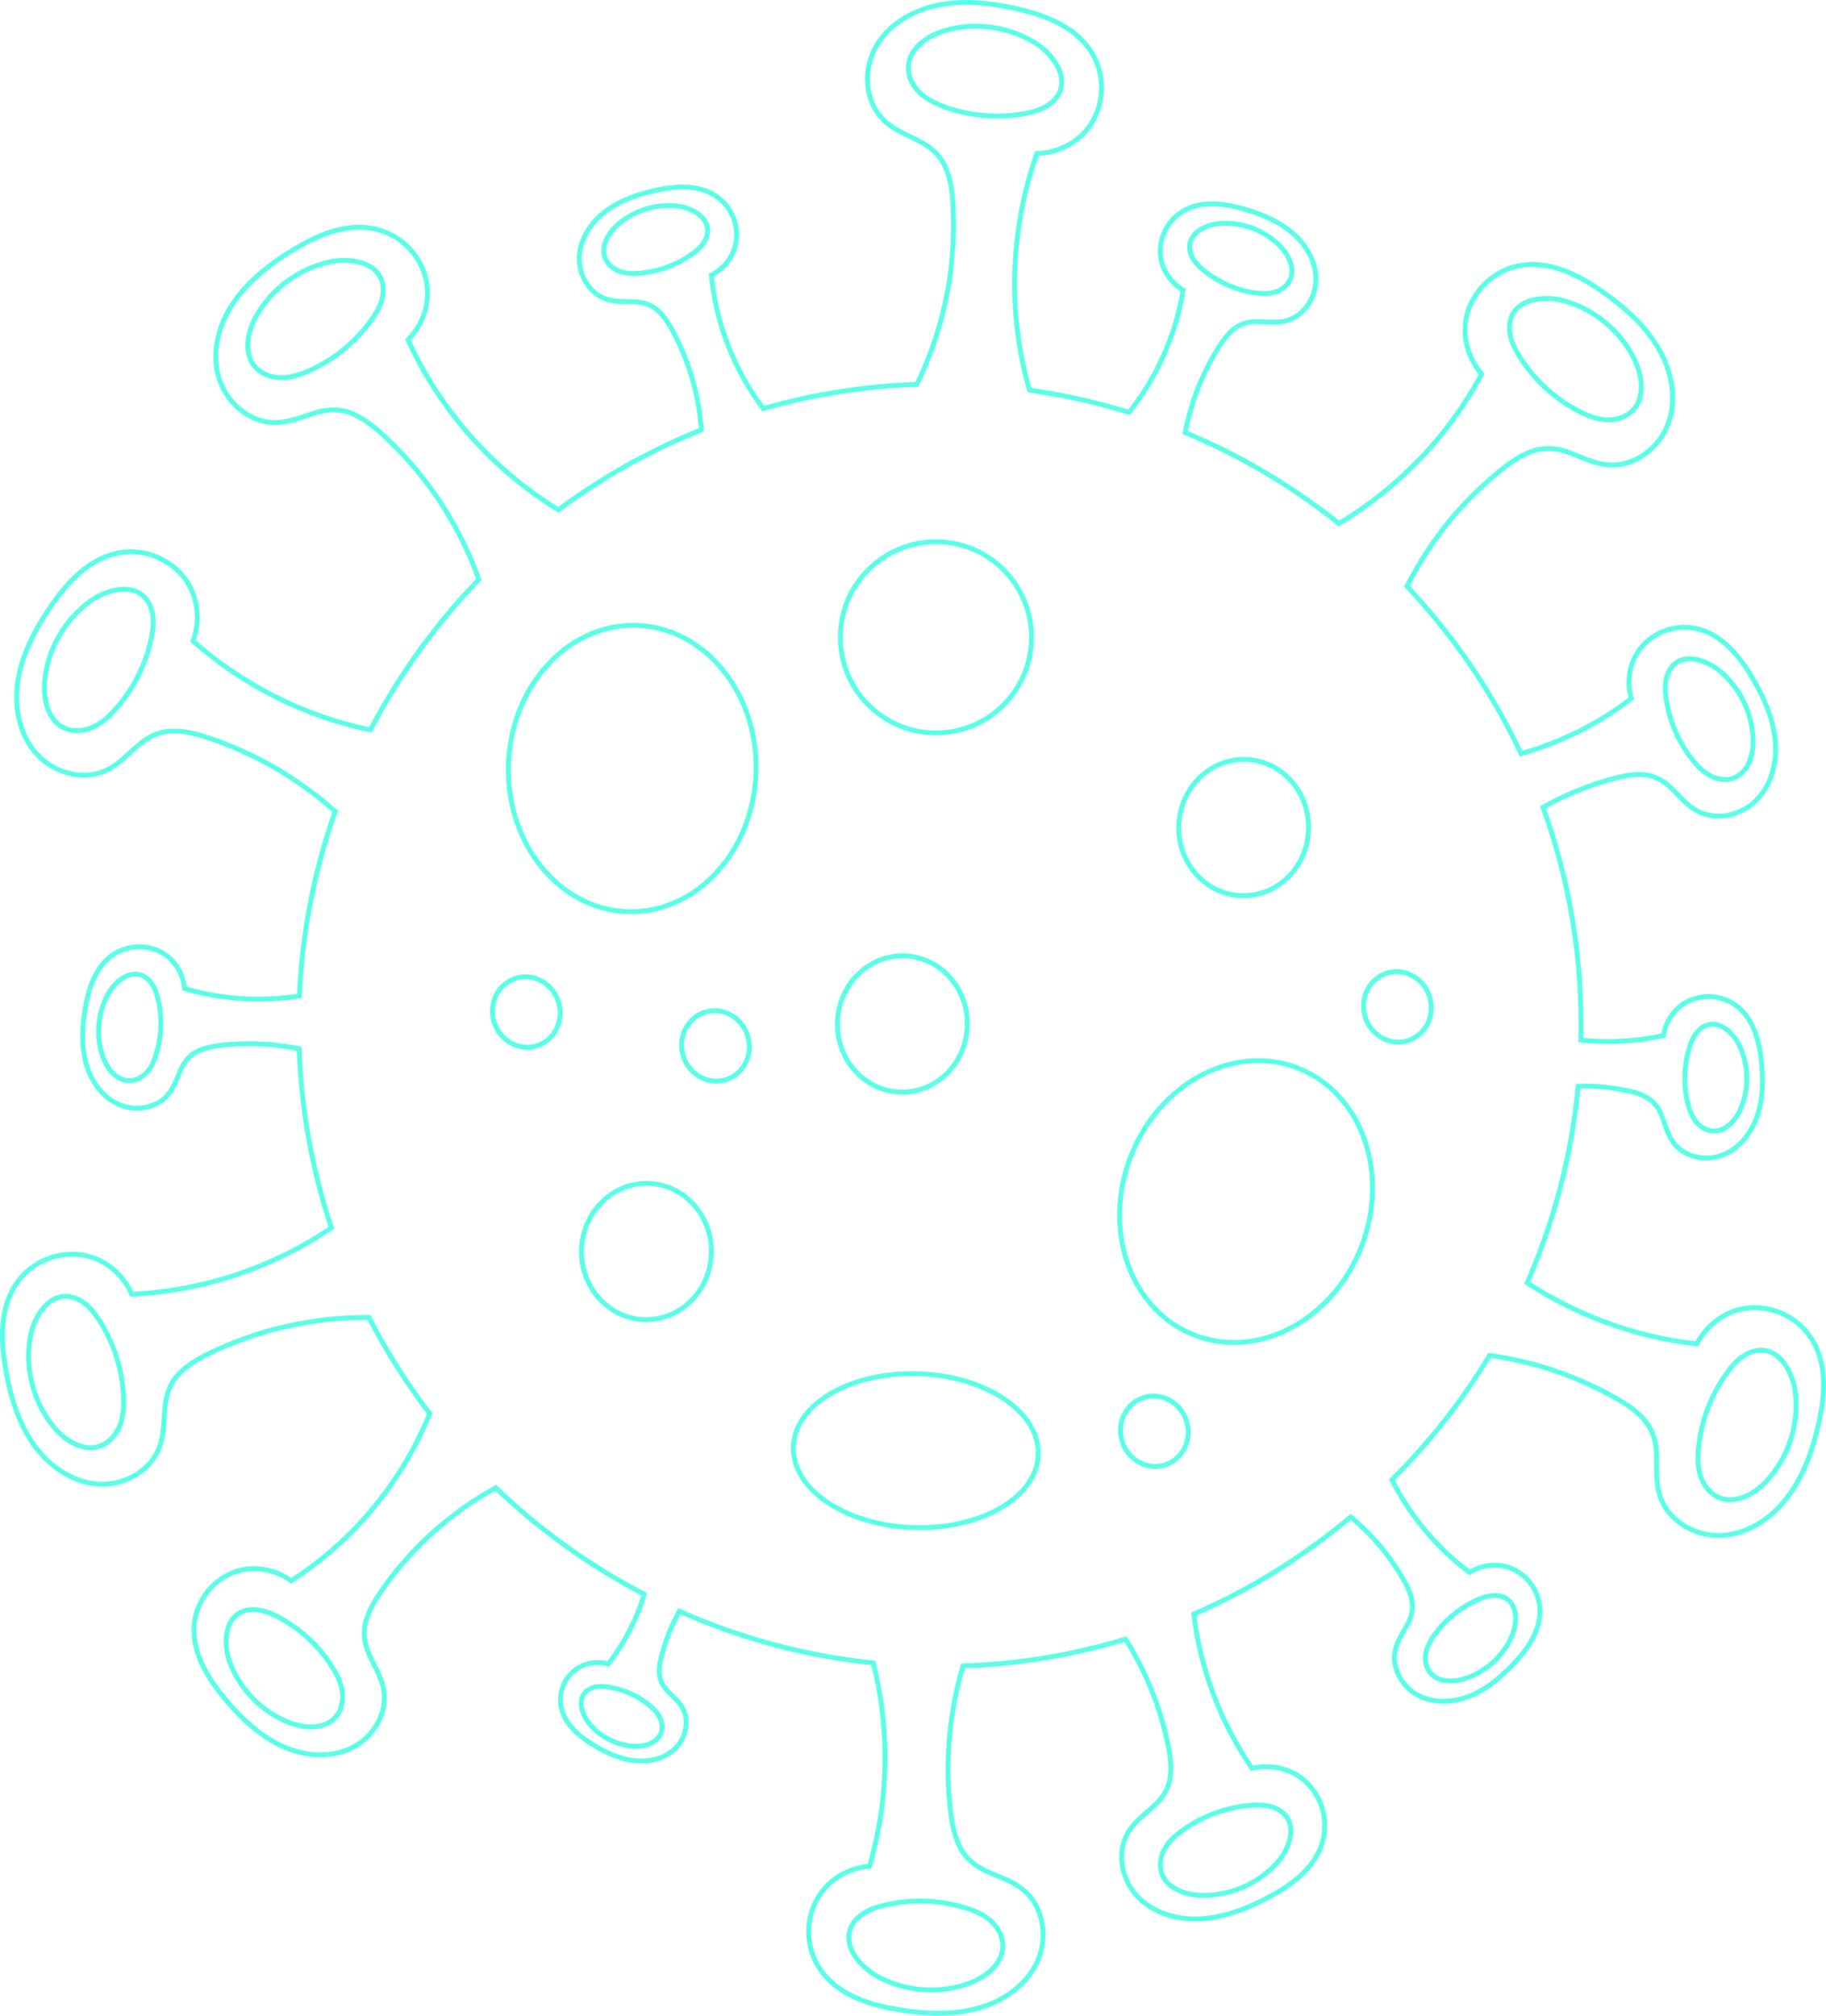 <svg xmlns="http://www.w3.org/2000/svg" width="374.611" height="413.502" viewBox="0 0 374.611 413.502"><defs><style>.a{fill:none;stroke-linecap:round;stroke-linejoin:round;}.b,.c{stroke:none;}.c{fill:#5affe7;}</style></defs><g transform="translate(1.002 1)"><g class="a" transform="translate(-528.067 -1124.249)"><path class="b" d="M713.916,1137.069a6.678,6.678,0,0,0,2.256,4.9,14.147,14.147,0,0,0,4.808,2.727,31.486,31.486,0,0,0,16.243,1.374,11.435,11.435,0,0,0,5.185-2.092c4.378-3.628.646-8.98-2.979-11.328a22.654,22.654,0,0,0-18.548-2.594,13.437,13.437,0,0,0-3.686,1.753A6.784,6.784,0,0,0,713.916,1137.069Z"/><path class="c" d="M 727.265 1129.122 C 725.107 1129.122 722.95 1129.427 720.881 1130.051 C 719.606 1130.435 718.325 1131.029 717.195 1131.804 C 715.35 1133.098 713.962 1134.882 713.916 1137.069 C 713.855 1138.918 714.836 1140.705 716.172 1141.965 C 717.53 1143.227 719.241 1144.049 720.98 1144.692 C 726.153 1146.567 731.825 1147.043 737.222 1146.065 C 739.06 1145.715 740.95 1145.167 742.407 1143.973 C 746.785 1140.344 743.053 1134.992 739.428 1132.645 C 735.83 1130.326 731.546 1129.122 727.265 1129.122 M 727.265 1128.122 L 727.265 1129.122 L 727.265 1128.122 C 729.505 1128.122 731.73 1128.435 733.879 1129.053 C 736.06 1129.68 738.11 1130.606 739.97 1131.805 C 741.319 1132.678 742.585 1133.866 743.535 1135.152 C 744.654 1136.663 745.291 1138.244 745.378 1139.725 C 745.491 1141.649 744.684 1143.385 743.045 1144.743 C 743.044 1144.744 743.042 1144.745 743.041 1144.746 C 741.311 1146.164 739.123 1146.721 737.41 1147.047 C 737.407 1147.048 737.404 1147.049 737.401 1147.049 C 735.527 1147.388 733.602 1147.56 731.677 1147.56 C 727.883 1147.56 724.169 1146.911 720.639 1145.632 C 720.637 1145.631 720.635 1145.63 720.633 1145.63 C 717.675 1144.536 716.282 1143.432 715.491 1142.697 C 715.489 1142.695 715.487 1142.694 715.486 1142.692 C 713.789 1141.092 712.853 1139.033 712.916 1137.042 C 712.967 1134.744 714.247 1132.65 716.621 1130.986 C 716.623 1130.984 716.626 1130.982 716.629 1130.98 C 717.803 1130.174 719.174 1129.521 720.592 1129.094 C 722.733 1128.449 724.978 1128.122 727.265 1128.122 Z"/></g><g class="a" transform="translate(-627.955 -1088.847)"><path class="b" d="M679.776,1162.914a6.744,6.744,0,0,0,5.036,1.917,13.805,13.805,0,0,0,5.344-1.384,31.068,31.068,0,0,0,12.617-10.293,11.1,11.1,0,0,0,2.263-5.116c.628-5.641-5.759-6.9-10-6.044a22.578,22.578,0,0,0-15.124,11.023,13.6,13.6,0,0,0-1.43,3.834A6.811,6.811,0,0,0,679.776,1162.914Z"/><path class="c" d="M 684.663 1164.832 C 684.713 1164.832 684.762 1164.832 684.812 1164.831 C 686.664 1164.8 688.464 1164.203 690.156 1163.446 C 695.166 1161.213 699.59 1157.633 702.773 1153.153 C 703.861 1151.612 704.839 1149.927 705.037 1148.037 C 705.664 1142.396 699.278 1141.133 695.033 1141.992 C 688.722 1143.236 683.043 1147.386 679.908 1153.016 C 679.262 1154.191 678.748 1155.503 678.478 1156.85 C 678.048 1159.045 678.292 1161.286 679.776 1162.914 C 681.008 1164.224 682.861 1164.832 684.663 1164.832 M 684.663 1165.832 C 684.663 1165.832 684.663 1165.832 684.663 1165.832 C 682.429 1165.832 680.382 1165.018 679.047 1163.599 C 679.044 1163.595 679.04 1163.591 679.036 1163.587 C 677.476 1161.875 676.944 1159.479 677.497 1156.658 C 677.772 1155.285 678.302 1153.861 679.032 1152.534 C 679.033 1152.532 679.034 1152.531 679.035 1152.529 C 680.644 1149.639 682.945 1147.054 685.69 1145.052 C 688.439 1143.047 691.601 1141.65 694.836 1141.012 C 695.703 1140.836 696.614 1140.747 697.542 1140.747 C 700.576 1140.747 703.16 1141.691 704.632 1143.337 C 705.757 1144.593 706.241 1146.256 706.031 1148.145 C 705.799 1150.348 704.667 1152.204 703.59 1153.73 C 701.958 1156.027 700.004 1158.108 697.781 1159.918 C 695.575 1161.713 693.147 1163.208 690.563 1164.36 C 688.383 1165.335 686.56 1165.802 684.828 1165.83 C 684.774 1165.831 684.719 1165.832 684.663 1165.832 Z"/></g><g class="a" transform="translate(-574.122 -1097.126)"><path class="b" d="M697.786,1149.023a4.672,4.672,0,0,0,2.811,2.366,9.645,9.645,0,0,0,3.758.3c.315-.034.631-.072.951-.129a21.053,21.053,0,0,0,9.479-3.712,7.355,7.355,0,0,0,2.613-2.781c1.666-3.488-2.187-5.732-5.1-6.14a15.456,15.456,0,0,0-12.21,3.739,9.653,9.653,0,0,0-1.78,2.153A4.683,4.683,0,0,0,697.786,1149.023Z"/><path class="c" d="M 703.1 1151.743 C 703.521 1151.743 703.942 1151.721 704.355 1151.69 C 704.671 1151.656 704.987 1151.618 705.306 1151.561 C 708.703 1151.127 711.994 1149.833 714.785 1147.848 C 715.847 1147.114 716.843 1146.243 717.399 1145.067 C 719.065 1141.579 715.211 1139.335 712.294 1138.928 C 710.16 1138.635 707.965 1138.833 705.892 1139.445 C 703.754 1140.077 701.757 1141.187 700.083 1142.667 C 699.41 1143.276 698.779 1144.025 698.303 1144.82 C 697.539 1146.151 697.196 1147.65 697.786 1149.023 C 698.292 1150.165 699.414 1150.99 700.597 1151.389 C 701.402 1151.656 702.253 1151.743 703.1 1151.743 M 703.1 1152.743 L 703.1 1152.743 C 702.025 1152.743 701.103 1152.611 700.282 1152.338 C 700.281 1152.338 700.279 1152.337 700.277 1152.337 C 698.695 1151.803 697.454 1150.743 696.872 1149.429 C 696.87 1149.425 696.868 1149.422 696.867 1149.418 C 696.207 1147.881 696.404 1146.119 697.436 1144.322 C 697.439 1144.317 697.442 1144.312 697.445 1144.307 C 697.959 1143.448 698.639 1142.625 699.413 1141.925 C 699.415 1141.923 699.418 1141.92 699.421 1141.918 C 701.203 1140.342 703.342 1139.156 705.609 1138.486 C 707.162 1138.027 708.749 1137.795 710.326 1137.795 C 711.033 1137.795 711.741 1137.843 712.43 1137.937 C 714.572 1138.236 717.215 1139.438 718.297 1141.45 C 718.968 1142.699 718.969 1144.099 718.301 1145.498 C 717.589 1147.006 716.282 1148.029 715.359 1148.667 C 712.428 1150.75 709.005 1152.093 705.457 1152.549 C 705.108 1152.611 704.773 1152.651 704.463 1152.684 C 704.453 1152.685 704.442 1152.686 704.431 1152.687 C 703.938 1152.725 703.502 1152.743 703.1 1152.743 Z"/></g><g class="a" transform="translate(-658.721 -1039.102)"><path class="b" d="M667.363,1177.974a13.992,13.992,0,0,0,.255,4.089,6.091,6.091,0,0,0,9.03,4.709,13.668,13.668,0,0,0,4.329-3.45,31.164,31.164,0,0,0,7.319-14.542,11.177,11.177,0,0,0,0-5.591c-1.723-5.424-8.083-3.956-11.617-1.454A22.522,22.522,0,0,0,667.363,1177.974Z"/><path class="c" d="M 673.512 1187.495 C 674.586 1187.495 675.676 1187.227 676.649 1186.772 C 678.345 1185.993 679.737 1184.704 680.977 1183.323 C 684.648 1179.245 687.201 1174.159 688.296 1168.78 C 688.669 1166.92 688.867 1164.988 688.292 1163.189 C 686.569 1157.765 680.209 1159.233 676.675 1161.735 C 671.418 1165.448 667.907 1171.561 667.363 1177.974 C 667.257 1179.302 667.321 1180.725 667.618 1182.063 C 668.113 1184.247 669.246 1186.198 671.274 1187.05 C 671.979 1187.357 672.742 1187.495 673.512 1187.495 M 673.512 1188.495 L 673.512 1188.495 C 672.57 1188.495 671.685 1188.318 670.881 1187.97 C 669.745 1187.491 668.792 1186.702 668.048 1185.624 C 667.407 1184.696 666.935 1183.572 666.643 1182.284 C 666.341 1180.92 666.245 1179.404 666.367 1177.894 C 666.646 1174.6 667.689 1171.299 669.384 1168.345 C 671.078 1165.392 673.4 1162.824 676.098 1160.919 C 678.246 1159.398 680.889 1158.49 683.169 1158.49 C 686.187 1158.49 688.345 1160.051 689.245 1162.886 C 689.927 1165.022 689.62 1167.263 689.277 1168.977 C 688.712 1171.746 687.777 1174.441 686.496 1176.988 C 685.212 1179.542 683.605 1181.898 681.72 1183.992 C 680.617 1185.22 679.09 1186.751 677.067 1187.681 C 675.925 1188.213 674.696 1188.495 673.512 1188.495 Z"/></g><g class="a" transform="translate(-661.103 -932.182)"><path class="b" d="M671.45,1223.513a12.876,12.876,0,0,0,3,2.758,6.1,6.1,0,0,0,9.791-2.891,13.7,13.7,0,0,0,.692-5.481,30.929,30.929,0,0,0-4.85-15.539,11.267,11.267,0,0,0-3.888-4.024c-5.013-2.686-8.57,2.772-9.361,7.033A22.474,22.474,0,0,0,671.45,1223.513Z"/><path class="c" d="M 678.649 1227.678 C 679.294 1227.678 679.94 1227.567 680.575 1227.322 C 682.287 1226.678 683.576 1225.118 684.242 1223.381 C 684.908 1221.642 685.01 1219.751 684.934 1217.899 C 684.748 1212.41 683.048 1206.99 680.084 1202.361 C 679.05 1200.77 677.859 1199.222 676.197 1198.336 C 671.183 1195.65 667.627 1201.109 666.835 1205.369 C 665.645 1211.714 667.368 1218.534 671.45 1223.513 C 672.271 1224.556 673.325 1225.537 674.451 1226.272 C 675.765 1227.123 677.206 1227.678 678.649 1227.678 M 678.649 1228.678 L 678.649 1227.678 L 678.649 1228.678 C 678.649 1228.678 678.649 1228.678 678.649 1228.678 C 677.108 1228.678 675.513 1228.151 673.907 1227.111 C 672.721 1226.337 671.572 1225.283 670.67 1224.14 C 668.58 1221.588 667.033 1218.497 666.196 1215.2 C 665.36 1211.906 665.241 1208.443 665.853 1205.185 C 666.228 1203.163 667.121 1201.121 668.301 1199.584 C 669.789 1197.646 671.614 1196.623 673.58 1196.623 C 674.599 1196.623 675.638 1196.902 676.669 1197.455 C 678.58 1198.473 679.892 1200.23 680.923 1201.815 C 680.924 1201.817 680.925 1201.819 680.927 1201.821 C 682.451 1204.203 683.655 1206.79 684.505 1209.509 C 685.357 1212.234 685.837 1215.044 685.934 1217.86 C 686.063 1221.017 685.563 1222.727 685.176 1223.738 C 684.345 1225.906 682.799 1227.553 680.931 1228.256 C 680.205 1228.536 679.437 1228.678 678.649 1228.678 Z"/></g><g class="a" transform="translate(-650.522 -980.909)"><path class="b" d="M671.139,1196.624a9.3,9.3,0,0,0,1.32,2.457,4.653,4.653,0,0,0,3.7,2.031,4.556,4.556,0,0,0,3.256-1.723,9.075,9.075,0,0,0,1.662-3.374,21.1,21.1,0,0,0,.354-11.107,7.843,7.843,0,0,0-1.628-3.458c-2.617-2.838-6.132-.106-7.589,2.442A15.41,15.41,0,0,0,671.139,1196.624Z"/><path class="c" d="M 676.053 1201.114 C 676.09 1201.114 676.127 1201.113 676.164 1201.112 C 677.427 1201.085 678.598 1200.355 679.42 1199.389 C 680.242 1198.422 680.728 1197.221 681.082 1196.015 C 682.189 1192.439 682.315 1188.544 681.436 1184.907 C 681.116 1183.656 680.683 1182.401 679.808 1181.45 C 677.191 1178.612 673.676 1181.343 672.219 1183.892 C 670.047 1187.726 669.625 1192.492 671.139 1196.624 C 671.451 1197.49 671.896 1198.339 672.459 1199.081 C 673.39 1200.253 674.61 1201.114 676.053 1201.114 M 676.053 1202.114 C 676.053 1202.114 676.053 1202.114 676.053 1202.114 C 674.442 1202.114 672.928 1201.28 671.676 1199.702 C 671.671 1199.697 671.667 1199.691 671.662 1199.685 C 671.06 1198.892 670.555 1197.952 670.199 1196.966 C 668.592 1192.579 669.022 1187.507 671.349 1183.399 C 671.955 1182.339 672.809 1181.351 673.757 1180.612 C 674.905 1179.717 676.121 1179.244 677.274 1179.244 C 678.491 1179.244 679.621 1179.772 680.543 1180.772 C 681.603 1181.924 682.079 1183.384 682.405 1184.66 C 682.406 1184.664 682.407 1184.668 682.408 1184.672 C 682.866 1186.569 683.066 1188.535 683.003 1190.516 C 682.94 1192.493 682.616 1194.44 682.04 1196.303 C 681.565 1197.917 680.975 1199.104 680.182 1200.036 C 679.087 1201.323 677.633 1202.079 676.19 1202.111 C 676.144 1202.113 676.098 1202.114 676.053 1202.114 Z"/></g><g class="a" transform="translate(-577.529 -873.196)"><path class="b" d="M697.686,1225.328a12.371,12.371,0,0,0,9.145,4.6,7.258,7.258,0,0,0,2.222-.27,3.721,3.721,0,0,0,2.636-2.149,3.636,3.636,0,0,0-.335-2.94,7.456,7.456,0,0,0-2-2.229,16.848,16.848,0,0,0-8.163-3.575,6.357,6.357,0,0,0-3.051.171C695.236,1220.041,696.233,1223.476,697.686,1225.328Z"/><path class="c" d="M 707.063 1229.931 C 707.735 1229.931 708.418 1229.842 709.052 1229.657 C 710.235 1229.311 711.27 1228.646 711.688 1227.508 C 712.034 1226.55 711.844 1225.462 711.353 1224.568 C 710.885 1223.693 710.144 1222.97 709.349 1222.339 C 707.021 1220.437 704.149 1219.197 701.186 1218.763 C 700.174 1218.619 699.093 1218.585 698.135 1218.935 C 695.236 1220.041 696.233 1223.476 697.686 1225.328 C 699.873 1228.083 703.316 1229.814 706.83 1229.927 C 706.908 1229.93 706.985 1229.931 707.063 1229.931 M 707.063 1230.931 L 707.063 1230.931 C 706.975 1230.931 706.887 1230.93 706.8 1230.927 C 702.978 1230.803 699.279 1228.943 696.903 1225.95 C 696.902 1225.949 696.9 1225.947 696.899 1225.946 C 696.325 1225.213 695.853 1224.323 695.572 1223.438 C 695.233 1222.37 695.181 1221.348 695.422 1220.48 C 695.742 1219.324 696.557 1218.467 697.778 1218.001 C 697.783 1217.999 697.787 1217.997 697.792 1217.995 C 698.41 1217.77 699.088 1217.66 699.864 1217.66 C 700.314 1217.66 700.792 1217.697 701.327 1217.773 C 704.48 1218.235 707.55 1219.579 709.976 1221.56 C 711.045 1222.41 711.762 1223.215 712.233 1224.092 C 712.904 1225.317 713.048 1226.686 712.629 1227.848 C 712.628 1227.85 712.627 1227.851 712.627 1227.853 C 712.141 1229.173 711.002 1230.129 709.333 1230.617 C 708.625 1230.823 707.841 1230.931 707.063 1230.931 Z"/></g><g class="a" transform="translate(-631.231 -884.82)"><path class="b" d="M677.779,1224.419a20.805,20.805,0,0,0,12.016,12.335,12.808,12.808,0,0,0,3.671.818,5.6,5.6,0,0,0,6.463-6.813,12.521,12.521,0,0,0-1.97-4.687,28.566,28.566,0,0,0-11.024-10.16,10.215,10.215,0,0,0-4.937-1.4C676.779,1214.688,676.455,1220.657,677.779,1224.419Z"/><path class="c" d="M 682.208 1214.514 C 682.138 1214.514 682.068 1214.515 681.997 1214.517 C 676.779 1214.688 676.455 1220.657 677.779 1224.419 C 679.746 1230.007 684.268 1234.64 689.796 1236.754 C 690.952 1237.2 692.23 1237.489 693.466 1237.573 C 695.539 1237.683 697.54 1237.158 698.83 1235.598 C 699.887 1234.278 700.192 1232.441 699.929 1230.76 C 699.666 1229.086 698.883 1227.527 697.959 1226.073 C 695.277 1221.794 691.443 1218.245 686.935 1215.913 C 685.467 1215.154 683.871 1214.514 682.208 1214.514 M 682.208 1213.514 C 682.208 1213.514 682.208 1213.514 682.208 1213.514 C 684.215 1213.514 686.034 1214.321 687.394 1215.025 C 692.06 1217.439 696.006 1221.075 698.805 1225.54 C 699.998 1227.418 700.669 1229.027 700.917 1230.605 C 701.248 1232.726 700.772 1234.774 699.61 1236.223 C 699.607 1236.227 699.604 1236.231 699.6 1236.235 C 698.329 1237.774 696.388 1238.587 693.989 1238.587 C 693.8 1238.587 693.606 1238.582 693.413 1238.571 C 693.408 1238.571 693.403 1238.571 693.398 1238.57 C 692.072 1238.48 690.702 1238.175 689.436 1237.688 C 686.59 1236.599 683.927 1234.835 681.736 1232.587 C 679.542 1230.337 677.848 1227.627 676.836 1224.751 C 675.902 1222.096 675.705 1218.328 677.37 1215.893 C 678.388 1214.404 679.977 1213.583 681.965 1213.518 C 682.045 1213.515 682.127 1213.514 682.208 1213.514 Z"/></g><g class="a" transform="translate(-437.166 -1083.079)"><path class="b" d="M772.295,1160.112a13.406,13.406,0,0,0-1.183-3.915,22.586,22.586,0,0,0-14.394-11.971c-4.188-1.111-10.651-.267-10.377,5.42a11.141,11.141,0,0,0,1.947,5.23,31.056,31.056,0,0,0,11.937,11.085,13.856,13.856,0,0,0,5.246,1.727,6.09,6.09,0,0,0,6.824-7.577Z"/><path class="c" d="M 766.116 1167.715 C 767.762 1167.715 769.433 1167.206 770.617 1166.073 C 772.203 1164.559 772.592 1162.341 772.295 1160.112 C 772.116 1158.758 771.682 1157.404 771.112 1156.198 C 768.35 1150.378 762.941 1145.881 756.718 1144.227 C 752.53 1143.116 746.067 1143.96 746.341 1149.647 C 746.428 1151.526 747.296 1153.28 748.288 1154.877 C 751.187 1159.545 755.352 1163.418 760.225 1165.962 C 761.865 1166.822 763.622 1167.541 765.471 1167.689 C 765.685 1167.706 765.9 1167.715 766.116 1167.715 M 766.116 1168.715 L 766.116 1167.715 L 766.116 1168.715 C 766.116 1168.715 766.116 1168.715 766.116 1168.715 C 765.875 1168.715 765.631 1168.705 765.39 1168.686 C 763.144 1168.506 761.102 1167.551 759.761 1166.848 C 757.259 1165.542 754.929 1163.893 752.836 1161.949 C 750.745 1160.006 748.929 1157.805 747.439 1155.405 C 746.517 1153.922 745.446 1151.933 745.342 1149.694 C 745.253 1147.836 745.781 1146.291 746.913 1145.103 C 748.325 1143.621 750.635 1142.805 753.418 1142.805 C 754.621 1142.805 755.851 1142.963 756.974 1143.26 C 763.499 1144.995 769.121 1149.671 772.015 1155.769 C 772.664 1157.14 773.103 1158.597 773.286 1159.981 C 773.46 1161.29 773.408 1162.509 773.132 1163.605 C 772.811 1164.873 772.198 1165.946 771.308 1166.796 C 770.015 1168.033 768.171 1168.715 766.116 1168.715 Z"/></g><g class="a" transform="translate(-485.545 -1094.456)"><path class="b" d="M729.384,1145.589a7.488,7.488,0,0,0,2.412,2.94,21.364,21.364,0,0,0,10.164,4.5,9.581,9.581,0,0,0,3.77-.061,4.619,4.619,0,0,0,2.956-2.184,4.541,4.541,0,0,0-.251-4.226,8.92,8.92,0,0,0-1.616-2.263,15.445,15.445,0,0,0-11.948-4.508C731.906,1140.009,727.943,1142,729.384,1145.589Z"/><path class="c" d="M 735.908 1139.747 C 735.561 1139.747 735.215 1139.76 734.87 1139.784 C 731.906 1140.009 727.943 1142.001 729.384 1145.589 C 729.863 1146.798 730.807 1147.73 731.796 1148.529 C 734.721 1150.899 738.255 1152.455 741.96 1153.025 C 743.219 1153.201 744.523 1153.288 745.729 1152.965 C 746.958 1152.641 748.107 1151.888 748.685 1150.781 C 749.381 1149.45 749.138 1147.928 748.434 1146.555 C 748.035 1145.729 747.449 1144.942 746.818 1144.292 C 743.98 1141.398 739.936 1139.748 735.908 1139.747 M 735.907 1138.747 L 735.907 1139.747 L 735.907 1138.747 C 738.024 1138.747 740.197 1139.184 742.192 1140.011 C 744.206 1140.845 746.053 1142.084 747.532 1143.592 C 747.533 1143.593 747.534 1143.594 747.535 1143.595 C 748.286 1144.369 748.906 1145.238 749.329 1146.109 C 750.262 1147.936 750.348 1149.759 749.571 1151.244 C 748.9 1152.528 747.593 1153.508 745.984 1153.932 C 745.357 1154.1 744.679 1154.182 743.915 1154.182 C 743.303 1154.182 742.637 1154.129 741.822 1154.016 C 741.817 1154.015 741.812 1154.015 741.808 1154.014 C 737.906 1153.413 734.227 1151.785 731.167 1149.306 C 730.219 1148.541 729.053 1147.467 728.454 1145.957 C 727.877 1144.519 727.966 1143.12 728.715 1141.917 C 729.282 1141.006 730.225 1140.225 731.445 1139.659 C 732.469 1139.183 733.659 1138.873 734.794 1138.787 C 735.164 1138.761 735.537 1138.747 735.907 1138.747 Z"/></g><g class="a" transform="translate(-413.6 -1028.585)"><path class="b" d="M771.334,1182.783a11.082,11.082,0,0,0,.426-3.371,18.739,18.739,0,0,0-6.866-13.956c-2.8-2.263-7.992-3.812-9.708.593a9.264,9.264,0,0,0-.3,4.633,25.815,25.815,0,0,0,5.3,12.45,11.588,11.588,0,0,0,3.4,3.089,5.059,5.059,0,0,0,7.745-3.438Z"/><path class="c" d="M 766.49 1186.999 C 767.018 1186.999 767.543 1186.918 768.044 1186.739 C 769.76 1186.127 770.806 1184.575 771.334 1182.783 C 771.658 1181.696 771.787 1180.52 771.76 1179.413 C 771.639 1174.061 769.06 1168.82 764.895 1165.457 C 762.095 1163.194 756.902 1161.646 755.187 1166.05 C 754.616 1167.507 754.677 1169.131 754.89 1170.683 C 755.51 1175.206 757.359 1179.554 760.193 1183.133 C 761.152 1184.343 762.24 1185.484 763.59 1186.222 C 764.474 1186.705 765.488 1186.999 766.49 1186.999 M 766.49 1187.999 L 766.49 1186.999 L 766.49 1187.999 C 766.49 1187.999 766.49 1187.999 766.49 1187.999 C 765.356 1187.999 764.187 1187.688 763.11 1187.099 C 761.451 1186.193 760.203 1184.756 759.409 1183.754 C 756.453 1180.02 754.548 1175.547 753.9 1170.819 C 753.7 1169.363 753.56 1167.464 754.256 1165.685 C 755.121 1163.464 756.894 1162.24 759.247 1162.24 C 761.65 1162.24 764.065 1163.5 765.523 1164.679 C 769.926 1168.234 772.632 1173.734 772.76 1179.39 C 772.791 1180.665 772.629 1181.937 772.293 1183.068 C 771.977 1184.14 771.515 1185.067 770.92 1185.822 C 770.228 1186.701 769.374 1187.326 768.38 1187.681 C 767.787 1187.892 767.151 1187.999 766.49 1187.999 Z"/></g><g class="a" transform="translate(-408.661 -924.04)"><path class="b" d="M766.54,1229.069a13.475,13.475,0,0,0,3.192-2.556,22.583,22.583,0,0,0,5.748-17.817c-.529-4.3-3.72-9.981-8.893-7.611a11.2,11.2,0,0,0-4.131,3.754,31.077,31.077,0,0,0-5.839,15.208,13.865,13.865,0,0,0,.35,5.512,6.682,6.682,0,0,0,3.416,4.176A6.762,6.762,0,0,0,766.54,1229.069Z"/><path class="c" d="M 762.633 1230.213 C 763.958 1230.213 765.3 1229.769 766.54 1229.069 C 767.731 1228.396 768.826 1227.49 769.732 1226.513 C 774.102 1221.785 776.263 1215.09 775.479 1208.696 C 774.95 1204.397 771.758 1198.714 766.586 1201.084 C 764.878 1201.868 763.569 1203.321 762.455 1204.839 C 759.203 1209.266 757.164 1214.58 756.616 1220.046 C 756.43 1221.891 756.414 1223.785 756.966 1225.558 C 757.514 1227.327 758.693 1228.967 760.382 1229.735 C 761.112 1230.066 761.87 1230.213 762.633 1230.213 M 762.633 1231.213 C 761.696 1231.213 760.799 1231.022 759.969 1230.645 C 758.138 1229.813 756.696 1228.067 756.011 1225.854 C 755.343 1223.709 755.469 1221.455 755.621 1219.946 C 755.903 1217.137 756.564 1214.361 757.588 1211.695 C 758.612 1209.027 759.978 1206.521 761.649 1204.247 C 762.678 1202.844 764.123 1201.114 766.169 1200.175 C 767.109 1199.745 768.045 1199.526 768.95 1199.526 C 771.004 1199.526 772.85 1200.621 774.286 1202.691 C 775.416 1204.319 776.212 1206.463 776.472 1208.573 C 776.874 1211.854 776.534 1215.299 775.49 1218.536 C 774.446 1221.773 772.709 1224.766 770.466 1227.192 C 769.44 1228.299 768.253 1229.249 767.032 1229.94 C 765.534 1230.785 764.054 1231.213 762.633 1231.213 Z"/></g><g class="a" transform="translate(-410.648 -973.339)"><path class="b" d="M764.769,1202.051a9.226,9.226,0,0,0,1.487-2.362,15.4,15.4,0,0,0-.27-12.766c-1.3-2.651-4.625-5.6-7.429-2.921a7.625,7.625,0,0,0-1.826,3.34,21.172,21.172,0,0,0-.373,11.107,9.515,9.515,0,0,0,1.457,3.473,4.541,4.541,0,0,0,3.131,1.928A4.6,4.6,0,0,0,764.769,1202.051Z"/><path class="c" d="M 761.29 1203.866 C 762.64 1203.866 763.832 1203.111 764.769 1202.051 C 765.385 1201.351 765.891 1200.522 766.256 1199.689 C 768.017 1195.668 767.918 1190.867 765.986 1186.923 C 764.685 1184.272 761.36 1181.32 758.557 1184.002 C 757.629 1184.888 757.111 1186.116 756.731 1187.342 C 755.62 1190.925 755.491 1194.801 756.358 1198.449 C 756.651 1199.677 757.066 1200.903 757.815 1201.922 C 758.564 1202.941 759.69 1203.736 760.946 1203.85 C 761.062 1203.861 761.177 1203.866 761.29 1203.866 M 761.291 1204.866 L 761.291 1203.866 L 761.29 1204.866 C 761.29 1204.866 761.29 1204.866 761.29 1204.866 C 761.145 1204.866 760.997 1204.859 760.851 1204.845 C 759.404 1204.714 758.002 1203.864 757.009 1202.514 C 756.068 1201.234 755.632 1199.714 755.385 1198.681 C 754.472 1194.838 754.607 1190.815 755.776 1187.045 C 756.14 1185.873 756.706 1184.386 757.866 1183.278 C 758.792 1182.393 759.836 1181.944 760.97 1181.944 C 762.171 1181.944 763.414 1182.468 764.563 1183.46 C 765.5 1184.269 766.324 1185.342 766.884 1186.483 C 768.949 1190.699 769.057 1195.786 767.172 1200.09 C 766.747 1201.06 766.175 1201.966 765.519 1202.712 C 764.273 1204.122 762.811 1204.866 761.291 1204.866 Z"/></g><g class="a" transform="translate(-489.968 -855.263)"><path class="b" d="M727.695,1238.191a6,6,0,0,0,4.032,3.739,11.576,11.576,0,0,0,3.568.654,20.021,20.021,0,0,0,15.273-6.485c2.594-2.849,4.546-8.292-.053-10.4a10.148,10.148,0,0,0-4.922-.585,27.458,27.458,0,0,0-13.576,4.915,12.141,12.141,0,0,0-3.492,3.454A5.869,5.869,0,0,0,727.695,1238.191Z"/><path class="c" d="M 735.885 1242.594 C 741.389 1242.594 746.887 1240.187 750.568 1236.099 C 753.162 1233.25 755.113 1227.807 750.514 1225.699 C 749 1225.018 747.266 1224.988 745.592 1225.114 C 740.731 1225.501 735.984 1227.224 732.016 1230.028 C 730.654 1230.979 729.38 1232.09 728.524 1233.482 C 727.645 1234.874 727.227 1236.62 727.695 1238.191 C 728.246 1240.059 729.855 1241.261 731.727 1241.93 C 732.864 1242.349 734.123 1242.547 735.295 1242.584 C 735.491 1242.59 735.688 1242.594 735.885 1242.594 M 735.885 1243.594 L 735.885 1242.594 L 735.885 1243.594 C 735.678 1243.594 735.469 1243.59 735.263 1243.584 C 733.875 1243.539 732.534 1243.292 731.385 1242.87 C 730.271 1242.471 729.319 1241.93 728.557 1241.262 C 727.664 1240.48 727.051 1239.542 726.736 1238.474 C 726.218 1236.735 726.56 1234.723 727.675 1232.953 C 728.495 1231.621 729.692 1230.432 731.441 1229.21 C 733.489 1227.763 735.739 1226.59 738.128 1225.725 C 740.522 1224.858 743.006 1224.317 745.513 1224.117 C 746.062 1224.075 746.548 1224.056 747.002 1224.056 C 748.547 1224.056 749.83 1224.295 750.924 1224.787 C 750.927 1224.788 750.929 1224.789 750.931 1224.79 C 752.695 1225.598 753.813 1226.936 754.164 1228.66 C 754.737 1231.467 753.142 1234.756 751.308 1236.771 C 747.46 1241.043 741.695 1243.594 735.885 1243.594 Z"/></g><g class="a" transform="translate(-449.882 -886.95)"><path class="b" d="M746.389,1230.292a9.069,9.069,0,0,0,2.758-.423,15.388,15.388,0,0,0,9.471-8.562c1.156-2.719,1.21-7.162-2.655-7.531a7.693,7.693,0,0,0-3.724.81,21.18,21.18,0,0,0-8.635,6.992,9.54,9.54,0,0,0-1.674,3.374,4.153,4.153,0,0,0,4.458,5.341Z"/><path class="c" d="M 746.476 1230.292 C 747.381 1230.292 748.307 1230.131 749.147 1229.869 C 753.343 1228.569 756.903 1225.35 758.619 1221.306 C 759.775 1218.587 759.829 1214.144 755.964 1213.775 C 754.685 1213.657 753.415 1214.072 752.24 1214.585 C 748.809 1216.092 745.792 1218.533 743.605 1221.577 C 742.867 1222.604 742.213 1223.719 741.931 1224.951 C 741.654 1226.187 741.791 1227.556 742.525 1228.583 C 743.396 1229.804 744.856 1230.28 746.389 1230.292 C 746.418 1230.292 746.447 1230.292 746.476 1230.292 M 746.476 1231.292 C 746.444 1231.292 746.411 1231.292 746.378 1231.292 C 744.337 1231.276 742.678 1230.52 741.711 1229.164 C 740.864 1227.98 740.589 1226.364 740.956 1224.732 C 741.31 1223.179 742.174 1221.854 742.793 1220.993 C 745.096 1217.789 748.224 1215.256 751.838 1213.67 C 752.813 1213.243 754.111 1212.755 755.518 1212.755 C 755.699 1212.755 755.88 1212.763 756.056 1212.779 C 757.614 1212.928 758.82 1213.653 759.548 1214.876 C 760.096 1215.797 760.356 1216.994 760.3 1218.334 C 760.253 1219.461 759.982 1220.655 759.539 1221.698 C 757.704 1226.021 753.93 1229.433 749.443 1230.824 C 748.462 1231.13 747.435 1231.292 746.476 1231.292 Z"/></g><g class="a" transform="translate(-665.056 -1127.841)"><path class="b" d="M679.834,1384.668a13,13,0,0,1,10.929,8.2,80.481,80.481,0,0,0,41.876-13.941,129.807,129.807,0,0,1-6.733-37.339,50.936,50.936,0,0,0-9.593-1.118,52.86,52.86,0,0,0-6.257.232,17.5,17.5,0,0,0-5.588,1.313,7.64,7.64,0,0,0-3.713,3.917,26.5,26.5,0,0,1-2.434,4.93c-2.069,2.686-5.927,3.42-9.053,2.351-3.435-1.213-5.812-4.378-6.9-7.752-1.267-4.032-.944-8.555-.16-12.636.62-3.249,1.811-6.665,4.344-8.951a9.12,9.12,0,0,1,9.681-1.567,8.883,8.883,0,0,1,5.211,7.722,54.99,54.99,0,0,0,24.512,1.567,130.4,130.4,0,0,1,7.448-38.446,74.14,74.14,0,0,0-25.528-15.108,24.843,24.843,0,0,0-8.243-1.728,11.26,11.26,0,0,0-7.357,2.88c-2.062,1.738-3.887,3.777-6.3,5.055-4.424,2.294-10.02.875-13.477-2.5-3.827-3.709-5.025-9.407-4.363-14.554.8-6.155,4.032-11.936,7.619-16.9,2.83-3.922,6.539-7.729,11.3-9.179A13.416,13.416,0,0,1,700.892,1245a13.1,13.1,0,0,1,2.165,13.488,80.186,80.186,0,0,0,37.255,18.666,131.979,131.979,0,0,1,22.557-31.313,74.33,74.33,0,0,0-19.248-29.548,25.441,25.441,0,0,0-6.858-4.956,11.184,11.184,0,0,0-7.882-.362c-2.594.75-5.09,1.868-7.8,2.054-4.972.293-9.506-3.283-11.279-7.779-1.986-4.96-.768-10.627,1.944-15.074,3.237-5.288,8.547-9.247,13.834-12.306,4.181-2.438,9.118-4.4,14.059-3.792a13.37,13.37,0,0,1,11.054,9.194,13.016,13.016,0,0,1-3.534,13.192,80.341,80.341,0,0,0,29.3,34.2c.73.475,1.461.924,2.191,1.377a126.625,126.625,0,0,1,17.927-11.248,123.521,123.521,0,0,1,11.9-5.443,51.586,51.586,0,0,0-3.165-14.694,57.738,57.738,0,0,0-2.549-5.694,17.286,17.286,0,0,0-3.321-4.709,7.04,7.04,0,0,0-3.4-1.753,9.545,9.545,0,0,0-1.594-.232,26.138,26.138,0,0,1-5.489-.422c-3.287-.917-5.394-4.23-5.558-7.528-.156-3.637,1.89-7.022,4.625-9.282a23.046,23.046,0,0,1,9.019-4.249c.89-.24,1.772-.437,2.659-.612,3.222-.62,6.859-.8,9.9.7a9.172,9.172,0,0,1,5.082,8.4,8.951,8.951,0,0,1-5.23,7.729,54.82,54.82,0,0,0,10.989,28.248,129.341,129.341,0,0,1,32.006-5.052,74.752,74.752,0,0,0,7.505-27.46,73.138,73.138,0,0,0,.133-9.129,24.21,24.21,0,0,0-1.476-8.327,11.1,11.1,0,0,0-5.409-5.74c-2.374-1.271-4.937-2.187-7.026-3.967-3.777-3.233-4.542-8.943-2.708-13.416,2.031-4.945,6.87-8.175,11.894-9.479,6-1.548,12.564-.708,18.518.769,4.7,1.187,9.62,3.191,12.72,7.056a13.322,13.322,0,0,1,1.533,14.306,12.966,12.966,0,0,1-11.7,7.026,80.69,80.69,0,0,0-2.758,44.954c.357,1.521.738,3.047,1.209,4.549a130.37,130.37,0,0,1,20.986,4.683,55.275,55.275,0,0,0,11.446-25.916,8.935,8.935,0,0,1-4.729-8.045,9.124,9.124,0,0,1,5.6-8.053c3.134-1.3,6.729-.894,9.928-.068,4.047,1.054,8.258,2.7,11.324,5.591,2.583,2.427,4.436,5.938,4.029,9.555-.354,3.283-2.686,6.456-6,7.163a26.031,26.031,0,0,1-5.5.072,7.72,7.72,0,0,0-5.128,1.667,17.631,17.631,0,0,0-3.594,4.488,53.92,53.92,0,0,0-2.906,5.523,50.606,50.606,0,0,0-3.694,11.906,130.467,130.467,0,0,1,32.074,18.962,80.494,80.494,0,0,0,29.91-31.359,13.051,13.051,0,0,1-2.678-13.394,13.352,13.352,0,0,1,11.609-8.482c4.96-.3,9.768,1.985,13.793,4.671,5.089,3.393,10.137,7.691,13.021,13.176,2.419,4.6,3.279,10.343,1,15.17-2.069,4.375-6.813,7.653-11.762,7.026-2.7-.342-5.116-1.621-7.653-2.526a11.246,11.246,0,0,0-7.9-.145,24.977,24.977,0,0,0-7.14,4.5,72.859,72.859,0,0,0-18.837,23.7,131.256,131.256,0,0,1,23.744,34.854,66.754,66.754,0,0,0,23.489-11.739,10.854,10.854,0,0,1,2.5-11.073,11.1,11.1,0,0,1,11.686-2.5c3.865,1.454,6.737,4.812,8.882,8.217,2.712,4.3,5.086,9.27,5.417,14.405.278,4.31-1.016,8.958-4.382,11.849-3.051,2.621-7.76,3.5-11.3,1.351-1.936-1.175-3.332-2.967-4.953-4.507a9.352,9.352,0,0,0-5.942-2.789,20.841,20.841,0,0,0-6.946,1,61.649,61.649,0,0,0-14.265,5.983,130.676,130.676,0,0,1,7.863,48.442,54.456,54.456,0,0,0,17.9-1,8.909,8.909,0,0,1,5.706-7.368,9.1,9.1,0,0,1,9.559,2.187c2.374,2.423,3.344,5.919,3.762,9.194.525,4.138.57,8.662-.966,12.6-1.29,3.3-3.861,6.314-7.368,7.3-3.18.89-6.991-.088-8.878-2.918a25.158,25.158,0,0,1-2.123-5.071,7.665,7.665,0,0,0-3.454-4.134,17.013,17.013,0,0,0-5.512-1.663,50.822,50.822,0,0,0-6.208-.646c-.978-.038-1.951.046-2.929.061a130.443,130.443,0,0,1-10.635,40.979,80.456,80.456,0,0,0,35.729,12.872,13.061,13.061,0,0,1,11.435-7.475,13.361,13.361,0,0,1,12.2,7.616c2.123,4.5,1.792,9.8.8,14.542-1.251,5.983-3.359,12.271-7.376,16.992-3.37,3.956-8.38,6.893-13.709,6.573-4.831-.293-9.639-3.473-10.9-8.3-.688-2.636-.4-5.352-.506-8.045a11.236,11.236,0,0,0-2.807-7.383,24.92,24.92,0,0,0-6.835-4.948,73.313,73.313,0,0,0-25.36-8.3,131.4,131.4,0,0,1-20.4,25.984A54.763,54.763,0,0,0,965.538,1450a8.909,8.909,0,0,1,9.3-.514,9.108,9.108,0,0,1,4.607,8.658c-.278,3.381-2.282,6.406-4.485,8.863-2.781,3.108-6.174,6.105-10.153,7.524-3.34,1.187-7.3,1.213-10.339-.795-2.758-1.818-4.511-5.337-3.61-8.616a25.055,25.055,0,0,1,2.442-4.926,7.683,7.683,0,0,0,.864-5.318,17.124,17.124,0,0,0-2.354-5.257,50.717,50.717,0,0,0-3.576-5.112,51.243,51.243,0,0,0-7.075-7.143,130.455,130.455,0,0,1-32.744,20.286,71.391,71.391,0,0,0,12.294,32.531,11.535,11.535,0,0,1,11.647,3.324,11.827,11.827,0,0,1,1.967,12.6c-1.772,4.028-5.519,6.885-9.281,8.977-4.732,2.625-10.171,4.865-15.676,4.915-4.6.034-9.491-1.609-12.37-5.356-2.6-3.419-3.271-8.494-.765-12.134,1.369-1.985,3.355-3.389,5.1-5.006a10.082,10.082,0,0,0,3.332-6.185,22.5,22.5,0,0,0-.666-7.463,65.9,65.9,0,0,0-8.817-21.347,128.759,128.759,0,0,1-33.942,5.6,75.2,75.2,0,0,0-3.172,20.244,69.079,69.079,0,0,0,.388,9.126,25.068,25.068,0,0,0,1.951,8.224,11.18,11.18,0,0,0,5.736,5.417c2.446,1.138,5.059,1.9,7.22,3.545,3.983,3.036,5.067,8.688,3.48,13.261-1.742,5.04-6.387,8.547-11.332,10.129-5.9,1.909-12.519,1.426-18.525.289-4.755-.894-9.776-2.632-13.108-6.3a13.351,13.351,0,0,1-2.347-14.192,13,13,0,0,1,11.275-7.7,80.011,80.011,0,0,0,.81-42.626,130.147,130.147,0,0,1-40.389-10.8,39.393,39.393,0,0,0-2.05,4.131,38.8,38.8,0,0,0-1.658,4.706,13.705,13.705,0,0,0-.711,4.557,6.239,6.239,0,0,0,1.814,3.937,20.457,20.457,0,0,1,2.944,3.275,6.56,6.56,0,0,1-.959,7.437,9.455,9.455,0,0,1-7.805,2.819,20.827,20.827,0,0,1-9.449-3.636c-2.229-1.449-4.424-3.348-5.36-5.9a7.224,7.224,0,0,1,1.708-7.661,7.119,7.119,0,0,1,7.292-1.594,43.841,43.841,0,0,0,7.813-15.136v-.022a131.253,131.253,0,0,1-30.963-22.207,69.424,69.424,0,0,0-18.323,14.394,67.54,67.54,0,0,0-5.261,6.576,23.418,23.418,0,0,0-3.621,6.878,10.366,10.366,0,0,0,.719,7.22c1.008,2.263,2.362,4.382,2.872,6.832.917,4.5-1.731,9.083-5.615,11.3-4.253,2.435-9.586,2.063-13.968.187-5.249-2.263-9.536-6.573-13.024-10.99-2.754-3.518-5.192-7.745-5.272-12.324a12.28,12.28,0,0,1,6.942-11.263,12.029,12.029,0,0,1,12.473,1.5,74.216,74.216,0,0,0,27.331-31.115c.6-1.29,1.164-2.579,1.681-3.9a129.375,129.375,0,0,1-12.716-20.115,74.71,74.71,0,0,0-23.729,3.576,76.628,76.628,0,0,0-8.517,3.34,25.05,25.05,0,0,0-7.136,4.508,11.218,11.218,0,0,0-3.252,7.185c-.285,2.674-.171,5.406-1.019,8-1.571,4.732-6.581,7.6-11.408,7.6-5.344-.034-10.156-3.279-13.272-7.437-3.7-4.968-5.413-11.381-6.284-17.43-.681-4.781-.67-10.106,1.723-14.451A13.359,13.359,0,0,1,679.834,1384.668Z"/><path class="c" d="M 856.587 1539.343 C 859.63 1539.343 862.656 1538.979 865.512 1538.054 C 870.457 1536.472 875.102 1532.965 876.844 1527.925 C 878.43 1523.353 877.346 1517.7 873.363 1514.664 C 871.203 1513.017 868.589 1512.257 866.144 1511.119 C 863.587 1509.932 861.609 1508.247 860.407 1505.702 C 859.179 1503.139 858.752 1500.259 858.456 1497.479 C 858.125 1494.443 857.996 1491.396 858.068 1488.353 C 858.197 1481.476 859.27 1474.656 861.24 1468.109 C 873.002 1467.759 884.383 1465.819 895.182 1462.51 C 897.887 1466.766 900.112 1471.304 901.786 1476.07 C 902.676 1478.627 903.429 1481.221 904 1483.857 C 904.532 1486.288 904.97 1488.847 904.665 1491.32 C 904.338 1493.835 903.147 1495.782 901.333 1497.505 C 899.591 1499.122 897.605 1500.526 896.236 1502.511 C 893.729 1506.152 894.402 1511.226 897 1514.645 C 899.88 1518.392 904.767 1520.035 909.371 1520.001 C 914.875 1519.952 920.314 1517.711 925.046 1515.087 C 928.808 1512.994 932.555 1510.138 934.328 1506.11 C 936.199 1501.884 935.408 1496.965 932.361 1493.507 C 929.489 1490.236 924.856 1489.053 920.714 1490.183 C 914.004 1480.563 909.762 1469.288 908.42 1457.652 C 920.367 1452.551 931.345 1445.632 941.163 1437.366 C 943.727 1439.534 946.143 1441.877 948.239 1444.51 C 949.532 1446.137 950.73 1447.846 951.814 1449.622 C 952.811 1451.25 953.769 1452.992 954.169 1454.879 C 954.564 1456.773 954.195 1458.5 953.305 1460.197 C 952.449 1461.821 951.354 1463.327 950.863 1465.123 C 949.962 1468.402 951.715 1471.921 954.473 1473.739 C 957.512 1475.747 961.472 1475.72 964.812 1474.534 C 968.791 1473.115 972.184 1470.117 974.965 1467.01 C 977.167 1464.552 979.171 1461.528 979.449 1458.147 C 979.742 1454.609 977.928 1451.242 974.843 1449.489 C 971.936 1447.838 968.27 1448.15 965.538 1450.003 C 958.517 1444.905 952.895 1438.062 948.988 1430.329 C 956.82 1422.588 963.694 1413.87 969.392 1404.345 C 975.223 1405.162 980.971 1406.608 986.464 1408.772 C 989.301 1409.891 992.071 1411.18 994.752 1412.641 C 997.209 1413.98 999.705 1415.483 1001.588 1417.59 C 1003.486 1419.705 1004.281 1422.17 1004.395 1424.973 C 1004.502 1427.666 1004.212 1430.382 1004.901 1433.018 C 1006.164 1437.842 1010.972 1441.022 1015.803 1441.315 C 1021.131 1441.633 1026.142 1438.698 1029.512 1434.741 C 1033.529 1430.021 1035.636 1423.733 1036.888 1417.75 C 1037.88 1413.01 1038.211 1407.703 1036.089 1403.208 C 1033.878 1398.532 1029.151 1395.592 1023.99 1395.592 C 1023.957 1395.592 1023.923 1395.592 1023.89 1395.592 C 1018.99 1395.626 1014.567 1398.712 1012.455 1403.067 C 999.712 1401.728 987.403 1397.232 976.726 1390.195 C 982.352 1377.49 986.034 1363.712 987.361 1349.215 C 988.339 1349.2 989.312 1349.116 990.29 1349.155 C 992.371 1349.242 994.444 1349.459 996.498 1349.801 C 998.381 1350.113 1000.325 1350.528 1002.01 1351.464 C 1003.703 1352.406 1004.768 1353.814 1005.464 1355.598 C 1006.133 1357.31 1006.552 1359.124 1007.586 1360.669 C 1009.473 1363.499 1013.285 1364.477 1016.465 1363.587 C 1019.972 1362.605 1022.543 1359.592 1023.833 1356.29 C 1025.369 1352.354 1025.324 1347.83 1024.799 1343.692 C 1024.38 1340.417 1023.41 1336.921 1021.037 1334.498 C 1018.557 1331.961 1014.821 1331.124 1011.478 1332.311 C 1008.328 1333.426 1006.16 1336.4 1005.772 1339.679 C 999.907 1341.045 993.847 1341.292 987.871 1340.679 C 988.327 1323.661 985.516 1307.32 980.008 1292.237 C 982.295 1290.925 984.657 1289.75 987.091 1288.738 C 989.431 1287.764 991.831 1286.935 994.273 1286.254 C 996.517 1285.634 998.876 1285.091 1001.219 1285.257 C 1003.569 1285.425 1005.471 1286.437 1007.16 1288.046 C 1008.781 1289.586 1010.177 1291.378 1012.113 1292.553 C 1015.654 1294.702 1020.364 1293.823 1023.414 1291.202 C 1026.781 1288.312 1028.074 1283.663 1027.796 1279.354 C 1027.466 1274.219 1025.092 1269.247 1022.38 1264.948 C 1020.234 1261.544 1017.362 1258.185 1013.498 1256.732 C 1009.45 1255.207 1004.897 1256.207 1001.812 1259.235 C 998.91 1262.088 998.05 1266.485 999.309 1270.308 C 992.356 1275.755 984.318 1279.715 975.82 1282.047 C 969.833 1269.148 961.746 1257.421 952.077 1247.192 C 955.314 1240.859 959.342 1234.928 964.238 1229.747 C 966.333 1227.53 968.562 1225.438 970.913 1223.494 C 973.07 1221.71 975.398 1219.96 978.053 1218.994 C 980.724 1218.024 983.306 1218.199 985.95 1219.138 C 988.487 1220.044 990.903 1221.322 993.603 1221.664 C 998.552 1222.292 1003.296 1219.013 1005.365 1214.638 C 1007.647 1209.811 1006.788 1204.068 1004.368 1199.469 C 1001.485 1193.984 996.437 1189.685 991.348 1186.292 C 987.323 1183.606 982.516 1181.325 977.555 1181.621 C 972.363 1181.929 967.847 1185.261 965.946 1190.103 C 964.15 1194.66 965.367 1199.917 968.624 1203.497 C 961.773 1216.46 951.301 1227.359 938.714 1234.856 C 929.052 1227.119 918.294 1220.668 906.639 1215.894 C 907.381 1211.789 908.61 1207.788 910.333 1203.988 C 911.185 1202.097 912.167 1200.256 913.239 1198.464 C 914.236 1196.848 915.35 1195.193 916.834 1193.976 C 918.314 1192.781 919.993 1192.309 921.875 1192.309 C 921.904 1192.309 921.932 1192.309 921.961 1192.309 C 923.81 1192.325 925.651 1192.611 927.466 1192.238 C 930.783 1191.53 933.114 1188.358 933.468 1185.074 C 933.875 1181.457 932.023 1177.946 929.44 1175.519 C 926.374 1172.625 922.163 1170.982 918.116 1169.928 C 914.917 1169.102 911.322 1168.695 908.188 1169.996 C 904.897 1171.358 902.744 1174.515 902.588 1178.049 C 902.459 1181.385 904.41 1184.515 907.317 1186.094 C 905.844 1195.566 901.835 1204.551 895.871 1212.01 C 889.104 1209.899 882.093 1208.324 874.885 1207.327 C 874.413 1205.825 874.033 1204.3 873.675 1202.778 C 870.312 1187.897 871.263 1172.16 876.433 1157.824 C 876.45 1157.824 876.467 1157.824 876.485 1157.824 C 881.316 1157.824 886 1155.18 888.137 1150.798 C 890.45 1146.135 889.884 1140.543 886.604 1136.492 C 883.504 1132.627 878.582 1130.622 873.885 1129.436 C 867.931 1127.96 861.37 1127.119 855.367 1128.667 C 850.342 1129.972 845.504 1133.201 843.473 1138.147 C 841.639 1142.62 842.404 1148.33 846.181 1151.563 C 848.269 1153.343 850.833 1154.26 853.207 1155.53 C 855.69 1156.846 857.551 1158.645 858.615 1161.27 C 859.708 1163.903 859.978 1166.797 860.092 1169.597 C 860.24 1172.648 860.19 1175.691 859.958 1178.726 C 859.251 1188.27 856.676 1197.616 852.453 1206.186 C 841.392 1206.536 830.669 1208.271 820.448 1211.238 C 814.232 1203.101 810.371 1193.211 809.458 1182.99 C 812.456 1181.594 814.605 1178.596 814.689 1175.261 C 814.753 1171.719 812.783 1168.433 809.607 1166.865 C 806.564 1165.371 802.927 1165.55 799.705 1166.17 C 798.819 1166.344 797.937 1166.542 797.046 1166.782 C 793.794 1167.603 790.595 1168.924 788.027 1171.031 C 785.292 1173.29 783.246 1176.676 783.402 1180.312 C 783.565 1183.61 785.673 1186.924 788.959 1187.84 C 790.747 1188.327 792.603 1188.16 794.448 1188.262 C 794.988 1188.304 795.529 1188.365 796.042 1188.494 C 797.297 1188.76 798.431 1189.316 799.439 1190.248 C 800.862 1191.556 801.866 1193.28 802.76 1194.957 C 803.718 1196.814 804.559 1198.712 805.308 1200.652 C 807.077 1205.357 808.138 1210.329 808.473 1215.346 C 804.407 1216.955 800.428 1218.769 796.574 1220.789 C 790.291 1224.042 784.284 1227.796 778.647 1232.037 C 777.917 1231.585 777.186 1231.135 776.456 1230.66 C 763.683 1222.337 753.416 1210.374 747.159 1196.46 C 750.65 1193.101 752.191 1187.939 750.692 1183.268 C 749.091 1178.319 744.804 1174.713 739.638 1174.074 C 734.697 1173.465 729.76 1175.428 725.579 1177.866 C 720.292 1180.925 714.982 1184.885 711.745 1190.172 C 709.032 1194.619 707.815 1200.286 709.801 1205.246 C 711.573 1209.742 716.108 1213.318 721.079 1213.026 C 723.792 1212.839 726.287 1211.721 728.881 1210.971 C 731.589 1210.199 734.161 1210.192 736.763 1211.333 C 739.365 1212.478 741.563 1214.372 743.621 1216.289 C 745.835 1218.366 747.927 1220.599 749.882 1222.938 C 755.531 1229.747 759.932 1237.534 762.869 1245.838 C 753.918 1255.051 746.295 1265.587 740.312 1277.151 C 726.53 1274.344 713.563 1267.866 703.057 1258.486 C 704.845 1254.009 704.16 1248.641 700.892 1244.997 C 697.404 1241.144 692.018 1239.596 687.054 1241.11 C 682.295 1242.559 678.586 1246.366 675.756 1250.288 C 672.169 1255.253 668.94 1261.034 668.137 1267.189 C 667.475 1272.336 668.674 1278.033 672.5 1281.742 C 675.958 1285.12 681.553 1286.539 685.977 1284.245 C 688.385 1282.967 690.211 1280.928 692.273 1279.19 C 694.429 1277.387 696.784 1276.334 699.629 1276.31 C 699.667 1276.31 699.705 1276.31 699.743 1276.31 C 702.523 1276.31 705.276 1277.133 707.872 1278.038 C 710.752 1279.031 713.578 1280.225 716.309 1281.552 C 722.506 1284.615 728.269 1288.521 733.4 1293.146 C 729.09 1305.212 726.519 1318.123 725.952 1331.592 C 717.793 1332.916 709.371 1332.398 701.44 1330.025 C 701.276 1326.727 699.298 1323.619 696.229 1322.303 C 692.957 1320.915 689.191 1321.496 686.548 1323.87 C 684.014 1326.156 682.824 1329.573 682.204 1332.821 C 681.42 1336.903 681.097 1341.425 682.364 1345.457 C 683.455 1348.831 685.833 1351.996 689.268 1353.209 C 692.394 1354.278 696.252 1353.544 698.321 1350.859 C 699.428 1349.383 699.979 1347.595 700.755 1345.928 C 701.554 1344.194 702.703 1342.855 704.468 1342.011 C 706.206 1341.185 708.177 1340.908 710.056 1340.698 C 712.136 1340.493 714.217 1340.425 716.313 1340.467 C 719.535 1340.524 722.749 1340.919 725.906 1341.585 C 726.329 1354.591 728.66 1367.135 732.639 1378.924 C 720.326 1387.353 705.693 1392.234 690.763 1392.865 C 688.944 1388.365 684.718 1385.006 679.834 1384.668 C 674.637 1384.303 669.681 1386.942 667.167 1391.507 C 664.774 1395.851 664.763 1401.176 665.444 1405.957 C 666.315 1412.006 668.027 1418.419 671.728 1423.387 C 674.844 1427.545 679.655 1430.789 685 1430.823 C 689.827 1430.82 694.836 1427.955 696.407 1423.223 C 697.256 1420.633 697.142 1417.902 697.427 1415.227 C 697.72 1412.44 698.652 1410.031 700.679 1408.042 C 702.703 1406.056 705.274 1404.718 707.815 1403.534 C 710.584 1402.245 713.438 1401.142 716.332 1400.195 C 723.989 1397.734 732.035 1396.522 740.061 1396.619 C 743.693 1403.725 747.946 1410.469 752.777 1416.734 C 752.26 1418.05 751.7 1419.34 751.095 1420.629 C 745.166 1433.319 735.595 1444.247 723.765 1451.744 C 720.243 1449.017 715.324 1448.276 711.292 1450.242 C 706.986 1452.338 704.255 1456.72 704.35 1461.506 C 704.43 1466.085 706.868 1470.312 709.622 1473.83 C 713.11 1478.246 717.397 1482.556 722.647 1484.82 C 727.029 1486.695 732.362 1487.067 736.614 1484.633 C 740.498 1482.411 743.146 1477.824 742.229 1473.328 C 741.719 1470.878 740.365 1468.76 739.357 1466.496 C 738.303 1464.138 737.949 1461.78 738.638 1459.277 C 739.349 1456.773 740.772 1454.517 742.259 1452.399 C 743.868 1450.105 745.629 1447.907 747.52 1445.823 C 752.758 1440.032 758.981 1435.156 765.843 1431.428 C 774.969 1440.242 785.399 1447.747 796.807 1453.635 L 796.807 1453.658 C 795.209 1459.155 792.565 1464.328 788.993 1468.794 C 786.494 1467.945 783.592 1468.485 781.702 1470.387 C 779.678 1472.4 778.997 1475.378 779.993 1478.049 C 780.929 1480.601 783.124 1482.499 785.353 1483.948 C 788.164 1485.751 791.405 1487.341 794.802 1487.585 C 797.617 1487.787 800.687 1486.961 802.607 1484.766 C 804.338 1482.769 804.955 1479.673 803.566 1477.329 C 802.794 1476.04 801.626 1475.127 800.622 1474.054 C 799.576 1472.94 798.918 1471.677 798.808 1470.117 C 798.724 1468.58 799.085 1467.036 799.519 1465.56 C 799.975 1463.951 800.519 1462.392 801.177 1460.855 C 801.786 1459.432 802.463 1458.055 803.228 1456.724 C 815.746 1462.358 829.318 1466.081 843.617 1467.527 C 847.189 1481.487 846.945 1496.323 842.807 1510.153 C 837.972 1510.427 833.434 1513.329 831.532 1517.848 C 829.486 1522.63 830.391 1528.164 833.879 1532.04 C 837.211 1535.711 842.232 1537.449 846.987 1538.344 C 850.085 1538.93 853.346 1539.343 856.587 1539.343 M 856.587 1540.343 C 853.615 1540.343 850.414 1540.01 846.801 1539.326 C 844.004 1538.8 841.613 1538.087 839.494 1537.147 C 836.906 1535.999 834.768 1534.507 833.139 1532.712 C 831.298 1530.667 830.09 1528.155 829.643 1525.446 C 829.198 1522.742 829.533 1519.979 830.612 1517.456 C 832.521 1512.927 836.957 1509.75 842.041 1509.212 C 843.947 1502.633 844.976 1495.794 845.103 1488.87 C 845.23 1481.983 844.461 1475.116 842.818 1468.45 C 829.241 1467.005 816.075 1463.495 803.656 1458.01 C 803.102 1459.035 802.579 1460.121 802.097 1461.248 C 801.468 1462.716 800.94 1464.216 800.481 1465.833 C 800.48 1465.836 800.479 1465.839 800.478 1465.842 C 800.103 1467.121 799.729 1468.621 799.806 1470.055 C 799.895 1471.288 800.386 1472.341 801.351 1473.37 C 801.633 1473.671 801.927 1473.958 802.239 1474.261 C 803.013 1475.016 803.813 1475.796 804.424 1476.815 C 805.206 1478.136 805.49 1479.694 805.246 1481.325 C 805.021 1482.824 804.353 1484.279 803.363 1485.421 C 801.586 1487.451 798.766 1488.614 795.623 1488.614 C 795.327 1488.614 795.026 1488.603 794.731 1488.582 C 791.697 1488.365 788.453 1487.124 784.813 1484.79 C 784.812 1484.789 784.81 1484.788 784.808 1484.787 C 781.797 1482.83 779.916 1480.739 779.055 1478.395 C 778.501 1476.907 778.391 1475.301 778.739 1473.752 C 779.085 1472.211 779.866 1470.803 780.997 1469.678 C 782.435 1468.233 784.486 1467.404 786.623 1467.404 C 787.302 1467.404 787.972 1467.485 788.625 1467.645 C 790.183 1465.63 791.57 1463.45 792.751 1461.155 C 793.903 1458.919 794.865 1456.564 795.616 1454.144 C 784.672 1448.407 774.607 1441.184 765.681 1432.659 C 759.122 1436.311 753.265 1440.963 748.262 1446.493 C 746.393 1448.553 744.649 1450.733 743.078 1452.973 C 741.675 1454.972 740.282 1457.152 739.601 1459.545 C 739.016 1461.677 739.228 1463.756 740.27 1466.089 C 740.557 1466.732 740.882 1467.383 741.196 1468.013 C 741.995 1469.612 742.821 1471.265 743.208 1473.124 C 743.693 1475.502 743.312 1477.98 742.109 1480.295 C 740.989 1482.449 739.214 1484.298 737.111 1485.501 C 734.976 1486.723 732.527 1487.343 729.834 1487.343 C 727.327 1487.343 724.705 1486.788 722.253 1485.739 C 717.661 1483.759 713.274 1480.067 708.837 1474.45 C 705.215 1469.823 703.421 1465.595 703.35 1461.523 C 703.3 1458.99 703.981 1456.505 705.32 1454.34 C 706.652 1452.185 708.566 1450.457 710.854 1449.343 C 712.499 1448.541 714.292 1448.134 716.182 1448.134 C 718.883 1448.134 721.562 1448.981 723.802 1450.533 C 729.376 1446.926 734.449 1442.535 738.891 1437.474 C 743.473 1432.254 747.274 1426.444 750.19 1420.206 C 750.721 1419.072 751.197 1417.983 751.638 1416.892 C 747.071 1410.913 742.973 1404.433 739.448 1397.614 C 739.349 1397.614 739.252 1397.613 739.155 1397.613 C 731.51 1397.613 723.935 1398.802 716.642 1401.146 C 713.678 1402.115 710.85 1403.224 708.237 1404.441 C 705.805 1405.573 703.292 1406.88 701.38 1408.756 C 699.655 1410.448 698.715 1412.538 698.421 1415.332 C 698.34 1416.096 698.29 1416.887 698.243 1417.651 C 698.122 1419.584 697.997 1421.582 697.358 1423.535 C 696.535 1426.013 694.843 1428.122 692.462 1429.64 C 690.256 1431.046 687.606 1431.821 685.001 1431.823 C 684.998 1431.823 684.996 1431.823 684.993 1431.823 C 682.269 1431.806 679.586 1431.029 677.019 1429.513 C 674.73 1428.16 672.623 1426.249 670.928 1423.987 C 667.676 1419.622 665.559 1413.772 664.454 1406.1 C 663.56 1399.822 664.161 1394.891 666.291 1391.024 C 668.802 1386.466 673.625 1383.634 678.878 1383.634 C 679.219 1383.634 679.564 1383.646 679.904 1383.67 C 682.463 1383.847 684.936 1384.795 687.054 1386.41 C 688.925 1387.837 690.419 1389.701 691.406 1391.833 C 698.507 1391.471 705.555 1390.138 712.366 1387.87 C 719.149 1385.611 725.566 1382.467 731.45 1378.521 C 727.6 1366.888 725.409 1354.746 724.935 1342.408 C 721.999 1341.833 719.096 1341.516 716.295 1341.466 C 715.91 1341.459 715.525 1341.455 715.149 1341.455 C 713.44 1341.455 711.762 1341.535 710.16 1341.693 C 708.379 1341.892 706.506 1342.15 704.897 1342.914 C 703.452 1343.605 702.424 1344.697 701.663 1346.347 C 701.448 1346.81 701.245 1347.296 701.048 1347.765 C 700.526 1349.015 699.985 1350.306 699.121 1351.459 C 699.118 1351.462 699.116 1351.466 699.113 1351.469 C 698.303 1352.521 697.245 1353.338 695.969 1353.898 C 694.801 1354.41 693.477 1354.681 692.14 1354.681 C 691.039 1354.681 689.964 1354.504 688.944 1354.155 C 688.941 1354.154 688.938 1354.153 688.935 1354.152 C 687.131 1353.515 685.529 1352.385 684.175 1350.791 C 682.975 1349.379 682.019 1347.641 681.412 1345.765 C 681.411 1345.762 681.411 1345.76 681.41 1345.757 C 680.279 1342.157 680.217 1337.864 681.222 1332.632 C 682.044 1328.322 683.567 1325.212 685.878 1323.128 C 687.722 1321.472 690.107 1320.561 692.598 1320.561 C 693.982 1320.561 695.335 1320.838 696.619 1321.382 C 699.755 1322.726 701.956 1325.768 702.378 1329.257 C 707.141 1330.616 712.09 1331.305 717.099 1331.305 C 719.733 1331.305 722.383 1331.111 724.99 1330.729 C 725.608 1317.909 728.043 1305.373 732.233 1293.445 C 727.298 1289.077 721.797 1285.38 715.87 1282.45 C 713.061 1281.085 710.26 1279.919 707.546 1278.983 C 705.051 1278.114 702.382 1277.31 699.743 1277.31 C 699.708 1277.31 699.673 1277.31 699.638 1277.31 C 697.186 1277.33 695.05 1278.172 692.914 1279.957 C 692.344 1280.438 691.773 1280.96 691.221 1281.465 C 689.775 1282.788 688.279 1284.156 686.446 1285.129 C 686.443 1285.13 686.44 1285.132 686.438 1285.133 C 684.859 1285.952 683.115 1286.367 681.254 1286.367 C 677.841 1286.367 674.307 1284.906 671.801 1282.458 C 669.853 1280.569 668.462 1278.15 667.671 1275.27 C 666.967 1272.704 666.785 1269.865 667.145 1267.061 C 667.848 1261.672 670.4 1255.995 674.946 1249.703 C 676.613 1247.392 678.275 1245.532 680.027 1244.016 C 682.171 1242.161 684.437 1240.861 686.762 1240.153 C 688.104 1239.744 689.496 1239.536 690.899 1239.536 C 694.966 1239.536 698.878 1241.282 701.633 1244.326 C 703.346 1246.236 704.46 1248.639 704.859 1251.28 C 705.21 1253.603 704.993 1255.977 704.232 1258.191 C 709.259 1262.6 714.865 1266.366 720.904 1269.389 C 726.908 1272.395 733.253 1274.624 739.775 1276.017 C 745.617 1264.883 752.994 1254.653 761.717 1245.59 C 760.307 1241.707 758.561 1237.918 756.522 1234.32 C 754.373 1230.528 751.88 1226.913 749.113 1223.577 C 747.15 1221.229 745.072 1219.022 742.937 1217.019 C 741.091 1215.299 738.906 1213.369 736.36 1212.249 C 735.102 1211.697 733.838 1211.428 732.495 1211.428 C 731.438 1211.428 730.346 1211.594 729.155 1211.933 C 728.437 1212.141 727.701 1212.386 726.99 1212.623 C 725.133 1213.241 723.212 1213.881 721.148 1214.023 C 721.145 1214.023 721.142 1214.024 721.138 1214.024 C 720.93 1214.036 720.718 1214.042 720.508 1214.042 C 718.019 1214.043 715.566 1213.186 713.413 1211.565 C 711.399 1210.048 709.786 1207.936 708.871 1205.615 C 707.859 1203.086 707.574 1200.31 708.022 1197.366 C 708.423 1194.74 709.415 1192.072 710.891 1189.651 C 713.726 1185.021 718.366 1180.884 725.078 1177.001 C 729.737 1174.284 733.896 1172.962 737.791 1172.962 C 738.455 1172.962 739.118 1173.002 739.761 1173.082 C 742.48 1173.418 745.032 1174.526 747.143 1176.287 C 749.241 1178.038 750.798 1180.346 751.644 1182.96 C 753.149 1187.651 751.856 1192.956 748.354 1196.673 C 751.391 1203.27 755.348 1209.434 760.123 1215.006 C 765.041 1220.744 770.719 1225.729 777.002 1229.823 C 777.529 1230.165 778.067 1230.501 778.594 1230.828 C 784.051 1226.771 789.942 1223.096 796.115 1219.901 C 799.73 1218.006 803.531 1216.254 807.422 1214.689 C 807.041 1209.979 806.017 1205.38 804.374 1201.008 C 803.605 1199.019 802.787 1197.191 801.874 1195.421 C 801.077 1193.925 800.113 1192.226 798.762 1190.984 C 797.92 1190.206 796.963 1189.712 795.835 1189.473 C 795.823 1189.47 795.81 1189.467 795.798 1189.464 C 795.322 1189.344 794.793 1189.292 794.383 1189.26 C 793.869 1189.232 793.336 1189.225 792.82 1189.219 C 791.476 1189.201 790.086 1189.183 788.697 1188.805 C 788.695 1188.804 788.693 1188.804 788.691 1188.803 C 786.902 1188.305 785.347 1187.178 784.193 1185.547 C 783.13 1184.043 782.494 1182.202 782.403 1180.362 C 782.403 1180.36 782.403 1180.357 782.403 1180.355 C 782.321 1178.443 782.773 1176.536 783.746 1174.689 C 784.611 1173.047 785.871 1171.515 787.39 1170.26 C 789.809 1168.275 792.972 1166.78 796.796 1165.814 C 797.636 1165.588 798.525 1165.383 799.512 1165.189 C 801.178 1164.868 802.67 1164.712 804.078 1164.712 C 806.343 1164.712 808.352 1165.135 810.048 1165.968 C 811.776 1166.821 813.218 1168.148 814.219 1169.806 C 815.216 1171.457 815.724 1173.349 815.689 1175.279 C 815.689 1175.281 815.688 1175.284 815.688 1175.286 C 815.603 1178.687 813.597 1181.868 810.519 1183.572 C 811.005 1188.33 812.14 1193.023 813.896 1197.533 C 815.648 1202.031 817.98 1206.251 820.832 1210.087 C 830.877 1207.229 841.295 1205.589 851.818 1205.207 C 853.777 1201.149 855.371 1196.896 856.559 1192.557 C 857.807 1188.003 858.615 1183.325 858.961 1178.652 C 859.192 1175.63 859.236 1172.601 859.093 1169.646 C 859.093 1169.643 859.093 1169.64 859.092 1169.638 C 858.984 1166.984 858.74 1164.18 857.692 1161.653 C 857.691 1161.651 857.69 1161.649 857.689 1161.646 C 856.769 1159.378 855.196 1157.716 852.738 1156.414 C 852.066 1156.054 851.361 1155.715 850.679 1155.387 C 848.926 1154.544 847.114 1153.672 845.532 1152.324 C 843.553 1150.63 842.242 1148.27 841.739 1145.498 C 841.272 1142.925 841.559 1140.179 842.547 1137.767 C 843.583 1135.246 845.314 1133.052 847.692 1131.245 C 849.811 1129.636 852.378 1128.41 855.116 1127.699 C 857.325 1127.13 859.745 1126.841 862.311 1126.841 C 865.852 1126.841 869.717 1127.372 874.125 1128.465 C 880.306 1130.026 884.642 1132.447 887.385 1135.866 C 889.108 1137.996 890.173 1140.571 890.462 1143.31 C 890.75 1146.034 890.256 1148.776 889.034 1151.24 C 887.914 1153.535 886.115 1155.463 883.831 1156.815 C 881.799 1158.017 879.5 1158.701 877.144 1158.809 C 874.743 1165.655 873.3 1172.833 872.853 1180.158 C 872.392 1187.702 872.997 1195.238 874.651 1202.558 C 874.927 1203.731 875.257 1205.083 875.655 1206.426 C 882.388 1207.39 889.061 1208.878 895.511 1210.852 C 901.049 1203.747 904.74 1195.391 906.22 1186.608 C 903.256 1184.716 901.457 1181.415 901.589 1178.01 C 901.589 1178.009 901.589 1178.007 901.589 1178.005 C 901.674 1176.075 902.297 1174.219 903.39 1172.639 C 904.493 1171.045 906.02 1169.811 907.805 1169.072 C 909.264 1168.467 910.922 1168.16 912.734 1168.16 C 914.438 1168.16 916.28 1168.422 918.366 1168.96 C 923.554 1170.31 927.4 1172.218 930.126 1174.792 C 931.564 1176.143 932.727 1177.751 933.487 1179.44 C 934.348 1181.352 934.676 1183.286 934.462 1185.186 C 934.265 1187.01 933.517 1188.81 932.357 1190.25 C 931.103 1191.804 929.484 1192.829 927.674 1193.216 C 927.672 1193.216 927.669 1193.217 927.667 1193.217 C 926.965 1193.361 926.222 1193.429 925.327 1193.429 C 924.719 1193.429 924.112 1193.398 923.525 1193.368 C 923.006 1193.341 922.471 1193.314 921.953 1193.309 C 921.928 1193.309 921.901 1193.309 921.875 1193.309 C 920.087 1193.309 918.686 1193.767 917.466 1194.75 C 916.111 1195.863 915.044 1197.443 914.093 1198.984 C 912.996 1200.818 912.038 1202.639 911.245 1204.399 C 909.685 1207.839 908.519 1211.495 907.773 1215.28 C 918.777 1219.871 929.207 1226.044 938.793 1233.641 C 944.772 1230.01 950.254 1225.603 955.097 1220.535 C 959.972 1215.434 964.115 1209.75 967.418 1203.632 C 964.164 1199.684 963.215 1194.307 965.015 1189.737 C 966.019 1187.18 967.717 1184.973 969.925 1183.355 C 972.144 1181.73 974.761 1180.785 977.496 1180.623 C 977.803 1180.604 978.118 1180.595 978.431 1180.595 C 982.591 1180.595 986.997 1182.186 991.903 1185.46 C 998.358 1189.764 1002.726 1194.194 1005.254 1199.003 C 1006.57 1201.506 1007.391 1204.23 1007.626 1206.88 C 1007.889 1209.85 1007.433 1212.604 1006.269 1215.066 C 1005.253 1217.213 1003.609 1219.148 1001.639 1220.516 C 999.541 1221.972 997.186 1222.741 994.827 1222.741 C 994.377 1222.741 993.923 1222.713 993.478 1222.656 C 991.422 1222.396 989.548 1221.638 987.736 1220.905 C 987.04 1220.623 986.321 1220.333 985.614 1220.08 C 984.222 1219.586 982.937 1219.345 981.685 1219.345 C 980.561 1219.345 979.485 1219.538 978.395 1219.934 C 975.871 1220.852 973.614 1222.558 971.551 1224.264 C 969.257 1226.161 967.041 1228.237 964.964 1230.434 C 960.488 1235.172 956.562 1240.75 953.29 1247.022 C 962.804 1257.192 970.563 1268.567 976.366 1280.854 C 980.28 1279.728 984.088 1278.248 987.698 1276.45 C 991.405 1274.604 994.92 1272.415 998.156 1269.936 C 997.059 1265.814 998.182 1261.401 1001.111 1258.522 C 1002.255 1257.399 1003.584 1256.525 1005.062 1255.923 C 1006.523 1255.328 1008.059 1255.027 1009.628 1255.027 C 1011.075 1255.027 1012.496 1255.286 1013.85 1255.796 C 1017.329 1257.104 1020.396 1259.924 1023.226 1264.415 C 1026.681 1269.891 1028.502 1274.757 1028.794 1279.289 C 1028.947 1281.657 1028.644 1284.025 1027.917 1286.135 C 1027.102 1288.507 1025.806 1290.467 1024.066 1291.961 C 1021.994 1293.741 1019.266 1294.762 1016.581 1294.762 C 1014.779 1294.762 1013.054 1294.294 1011.594 1293.408 C 1010.111 1292.508 1008.946 1291.298 1007.819 1290.129 C 1007.381 1289.675 1006.928 1289.204 1006.471 1288.771 C 1004.817 1287.195 1003.126 1286.396 1001.148 1286.255 C 1000.887 1286.236 1000.616 1286.227 1000.344 1286.227 C 998.394 1286.227 996.402 1286.703 994.539 1287.218 C 992.138 1287.887 989.761 1288.71 987.476 1289.661 C 985.391 1290.528 983.295 1291.546 981.236 1292.692 C 986.64 1307.788 989.214 1323.619 988.893 1339.772 C 990.6 1339.921 992.303 1339.996 993.965 1339.996 C 997.733 1339.996 1001.404 1339.612 1004.888 1338.853 C 1005.545 1335.396 1007.94 1332.502 1011.144 1331.368 C 1012.243 1330.978 1013.39 1330.78 1014.553 1330.78 C 1015.892 1330.78 1017.195 1331.039 1018.427 1331.55 C 1019.683 1332.07 1020.802 1332.827 1021.752 1333.799 C 1023.911 1336.003 1025.233 1339.198 1025.791 1343.565 C 1026.465 1348.877 1026.129 1353.158 1024.764 1356.654 C 1024.047 1358.491 1022.987 1360.168 1021.7 1361.503 C 1020.248 1363.008 1018.577 1364.034 1016.734 1364.55 C 1015.892 1364.785 1015.011 1364.905 1014.117 1364.905 C 1011.044 1364.905 1008.291 1363.529 1006.754 1361.223 C 1005.946 1360.016 1005.492 1358.694 1005.054 1357.416 C 1004.881 1356.911 1004.717 1356.435 1004.533 1355.962 C 1003.869 1354.263 1002.913 1353.111 1001.523 1352.337 C 999.967 1351.473 998.11 1351.082 996.335 1350.788 C 994.317 1350.452 992.27 1350.239 990.248 1350.154 C 990.096 1350.148 989.934 1350.145 989.757 1350.145 C 989.332 1350.145 988.91 1350.162 988.464 1350.18 C 988.401 1350.183 988.337 1350.185 988.273 1350.188 C 986.926 1363.891 983.466 1377.217 977.982 1389.82 C 988.254 1396.435 999.943 1400.635 1011.881 1401.998 C 1014.334 1397.51 1018.971 1394.626 1023.883 1394.592 C 1023.918 1394.592 1023.954 1394.592 1023.989 1394.592 C 1026.717 1394.592 1029.375 1395.355 1031.677 1396.799 C 1033.991 1398.251 1035.829 1400.319 1036.993 1402.78 C 1038.881 1406.78 1039.167 1411.744 1037.866 1417.955 C 1036.278 1425.549 1033.794 1431.252 1030.273 1435.39 C 1028.538 1437.427 1026.442 1439.135 1024.213 1440.331 C 1021.728 1441.663 1019.166 1442.338 1016.598 1442.339 C 1016.314 1442.339 1016.026 1442.33 1015.743 1442.313 C 1013.137 1442.155 1010.538 1441.217 1008.424 1439.673 C 1006.147 1438.01 1004.594 1435.796 1003.933 1433.272 C 1003.411 1431.269 1003.416 1429.253 1003.422 1427.302 C 1003.424 1426.548 1003.426 1425.768 1003.396 1425.012 C 1003.282 1422.218 1002.471 1420.071 1000.843 1418.258 C 999.069 1416.271 996.637 1414.807 994.274 1413.52 C 991.659 1412.095 988.908 1410.811 986.097 1409.703 C 981.045 1407.712 975.601 1406.276 969.906 1405.43 C 964.405 1414.521 957.783 1422.957 950.211 1430.523 C 954.01 1437.81 959.305 1444.103 965.584 1448.794 C 967.131 1447.9 968.92 1447.414 970.695 1447.414 C 972.343 1447.414 973.948 1447.831 975.336 1448.62 C 977.019 1449.576 978.388 1450.979 979.295 1452.678 C 980.207 1454.386 980.605 1456.306 980.446 1458.229 C 980.192 1461.313 978.643 1464.404 975.709 1467.677 C 972.144 1471.662 968.689 1474.213 965.148 1475.476 C 963.534 1476.049 961.819 1476.352 960.187 1476.352 C 957.849 1476.352 955.683 1475.737 953.922 1474.573 C 952.385 1473.56 951.128 1472.072 950.381 1470.383 C 949.574 1468.557 949.407 1466.646 949.899 1464.858 C 950.284 1463.45 950.988 1462.237 951.67 1461.064 C 951.935 1460.607 952.186 1460.176 952.421 1459.731 C 953.269 1458.113 953.514 1456.636 953.19 1455.083 C 952.821 1453.34 951.901 1451.679 950.961 1450.144 C 949.912 1448.426 948.733 1446.74 947.456 1445.131 C 945.738 1442.974 943.672 1440.857 941.156 1438.677 C 931.374 1446.811 920.733 1453.4 909.502 1458.275 C 910.894 1469.303 914.908 1479.914 921.146 1489.049 C 922.029 1488.861 922.933 1488.766 923.842 1488.766 C 927.456 1488.766 930.835 1490.253 933.113 1492.847 C 934.736 1494.689 935.796 1496.943 936.177 1499.365 C 936.56 1501.797 936.236 1504.269 935.242 1506.515 C 933.656 1510.118 930.48 1513.209 925.532 1515.961 C 919.495 1519.309 914.212 1520.958 909.38 1521.001 C 909.329 1521.002 909.279 1521.002 909.23 1521.002 C 906.731 1521.002 904.263 1520.531 902.093 1519.639 C 899.653 1518.637 897.673 1517.161 896.208 1515.255 C 896.207 1515.253 896.205 1515.252 896.204 1515.25 C 894.789 1513.388 893.902 1511.077 893.707 1508.744 C 893.496 1506.221 894.086 1503.87 895.412 1501.944 C 896.478 1500.398 897.864 1499.205 899.205 1498.05 C 899.686 1497.636 900.184 1497.207 900.649 1496.776 C 902.436 1495.077 903.397 1493.304 903.673 1491.198 L 903.673 1491.198 C 903.961 1488.857 903.531 1486.389 903.023 1484.071 C 902.488 1481.603 901.755 1479.022 900.841 1476.399 C 899.299 1472.007 897.248 1467.734 894.741 1463.688 C 884.107 1466.878 873.099 1468.693 861.994 1469.085 C 860.175 1475.349 859.191 1481.834 859.068 1488.372 C 858.997 1491.365 859.125 1494.391 859.45 1497.37 C 859.717 1499.874 860.103 1502.753 861.309 1505.27 C 861.31 1505.272 861.311 1505.274 861.311 1505.275 C 862.343 1507.458 864.012 1509.027 866.565 1510.212 C 867.263 1510.537 867.997 1510.839 868.706 1511.131 C 870.492 1511.866 872.339 1512.626 873.97 1513.869 C 876.052 1515.457 877.503 1517.744 878.164 1520.484 C 878.778 1523.027 878.644 1525.786 877.788 1528.253 C 876.9 1530.823 875.299 1533.109 873.028 1535.047 C 871.002 1536.776 868.509 1538.146 865.817 1539.007 C 863.079 1539.893 859.973 1540.343 856.587 1540.343 Z"/></g><g class="a" transform="translate(-537.076 -840.749)"><path class="b" d="M716.082,1244.618a22.607,22.607,0,0,0,18.673,1.518,13.626,13.626,0,0,0,3.58-1.959,6.818,6.818,0,0,0,2.971-5.436,6.675,6.675,0,0,0-2.533-4.748,13.761,13.761,0,0,0-4.953-2.434,30.971,30.971,0,0,0-16.3-.449,11.406,11.406,0,0,0-5.059,2.362C708.307,1237.356,712.316,1242.468,716.082,1244.618Z"/><path class="c" d="M 727.104 1247.477 C 729.708 1247.477 732.31 1247.033 734.755 1246.135 C 735.987 1245.679 737.246 1245.021 738.334 1244.176 C 740.092 1242.788 741.37 1240.932 741.305 1238.741 C 741.252 1236.892 740.175 1235.165 738.772 1233.993 C 737.341 1232.799 735.584 1232.087 733.819 1231.559 C 728.547 1229.946 722.868 1229.812 717.524 1231.11 C 715.709 1231.547 713.86 1232.209 712.464 1233.472 C 708.307 1237.356 712.316 1242.468 716.082 1244.618 C 719.422 1246.512 723.265 1247.476 727.104 1247.477 M 727.104 1248.477 L 727.104 1247.477 L 727.104 1248.477 C 723.018 1248.476 719.036 1247.443 715.588 1245.488 C 714.189 1244.689 712.858 1243.575 711.838 1242.349 C 710.638 1240.907 709.913 1239.368 709.741 1237.896 C 709.517 1235.98 710.223 1234.198 711.782 1232.741 C 711.785 1232.738 711.789 1232.734 711.793 1232.731 C 713.505 1231.182 715.75 1230.509 717.289 1230.138 C 719.764 1229.537 722.316 1229.232 724.873 1229.232 C 728.029 1229.232 731.136 1229.693 734.108 1230.602 C 737.13 1231.506 738.583 1232.532 739.413 1233.226 C 741.193 1234.712 742.247 1236.712 742.305 1238.712 C 742.373 1241.014 741.214 1243.175 738.954 1244.961 C 738.952 1244.963 738.95 1244.964 738.947 1244.966 C 737.847 1245.82 736.517 1246.549 735.102 1247.073 C 732.565 1248.005 729.875 1248.477 727.104 1248.477 Z"/></g><g class="a" transform="translate(-538.348 -1046.291)"><path class="b" d="M710.256,1175.429a19.111,19.111,0,1,0,19.708-18.495A19.112,19.112,0,0,0,710.256,1175.429Z"/><path class="c" d="M 729.347 1156.925 C 719.07 1156.925 710.584 1165.084 710.256 1175.429 C 709.921 1185.977 718.202 1194.803 728.75 1195.137 C 728.956 1195.144 729.163 1195.147 729.368 1195.147 C 739.641 1195.147 748.13 1186.985 748.458 1176.643 C 748.793 1166.091 740.512 1157.27 729.964 1156.935 C 729.758 1156.928 729.551 1156.925 729.347 1156.925 M 729.346 1155.925 L 729.346 1156.925 L 729.346 1155.925 C 729.562 1155.925 729.78 1155.928 729.996 1155.935 C 732.708 1156.021 735.324 1156.636 737.769 1157.763 C 740.131 1158.852 742.234 1160.369 744.021 1162.273 C 745.808 1164.177 747.189 1166.373 748.126 1168.799 C 749.096 1171.311 749.544 1173.961 749.458 1176.675 C 749.291 1181.93 747.117 1186.837 743.338 1190.492 C 739.566 1194.139 734.605 1196.147 729.368 1196.147 C 729.153 1196.147 728.934 1196.143 728.719 1196.136 C 726.006 1196.051 723.391 1195.435 720.945 1194.308 C 718.584 1193.22 716.48 1191.702 714.693 1189.798 C 712.906 1187.893 711.525 1185.698 710.588 1183.272 C 709.619 1180.76 709.171 1178.11 709.257 1175.398 C 709.423 1170.141 711.596 1165.233 715.375 1161.579 C 719.146 1157.933 724.107 1155.925 729.346 1155.925 Z"/></g><g class="a" transform="translate(-538.786 -983.672)"><path class="b" d="M710.1,1192.327c-.236,7.44,5.31,13.656,12.386,13.88s13.009-5.626,13.245-13.066-5.31-13.652-12.389-13.876S710.333,1184.886,710.1,1192.327Z"/><path class="c" d="M 722.945 1179.258 C 716.045 1179.258 710.329 1185.025 710.097 1192.327 C 709.862 1199.767 715.407 1205.983 722.483 1206.207 C 722.614 1206.211 722.746 1206.214 722.876 1206.214 C 729.78 1206.214 735.496 1200.443 735.728 1193.141 C 735.964 1185.7 730.418 1179.489 723.339 1179.264 C 723.207 1179.26 723.076 1179.258 722.945 1179.258 M 722.945 1178.258 L 722.945 1179.258 L 722.945 1178.258 C 723.086 1178.258 723.229 1178.26 723.37 1178.265 C 727.07 1178.382 730.498 1180.004 733.022 1182.831 C 735.534 1185.644 736.849 1189.316 736.727 1193.173 C 736.607 1196.952 735.112 1200.483 732.516 1203.117 C 729.914 1205.759 726.49 1207.214 722.876 1207.214 C 722.735 1207.214 722.592 1207.211 722.451 1207.207 C 718.753 1207.089 715.326 1205.467 712.802 1202.639 C 710.291 1199.825 708.976 1196.151 709.098 1192.295 C 709.218 1188.517 710.713 1184.986 713.308 1182.352 C 715.91 1179.712 719.332 1178.258 722.945 1178.258 Z"/></g><g class="a" transform="translate(-577.494 -949.266)"><path class="b" d="M696.292,1204.6c-.236,7.441,5.31,13.656,12.389,13.881s13.006-5.626,13.241-13.067-5.31-13.652-12.385-13.876S696.532,1197.157,696.292,1204.6Z"/><path class="c" d="M 709.143 1191.529 C 702.24 1191.529 696.527 1197.296 696.292 1204.597 C 696.056 1212.038 701.602 1218.254 708.681 1218.478 C 708.813 1218.482 708.944 1218.484 709.075 1218.484 C 715.979 1218.484 721.691 1212.714 721.923 1205.411 C 722.158 1197.971 716.613 1191.76 709.537 1191.535 C 709.406 1191.531 709.274 1191.529 709.143 1191.529 M 709.143 1190.529 L 709.143 1191.529 L 709.143 1190.529 C 709.284 1190.529 709.428 1190.531 709.569 1190.536 C 713.268 1190.653 716.694 1192.275 719.218 1195.102 C 721.729 1197.915 723.044 1201.587 722.922 1205.443 C 722.803 1209.222 721.308 1212.754 718.714 1215.388 C 716.112 1218.03 712.688 1219.484 709.075 1219.484 C 708.934 1219.484 708.791 1219.482 708.65 1219.478 C 704.95 1219.36 701.522 1217.738 698.998 1214.91 C 696.486 1212.096 695.171 1208.422 695.293 1204.566 C 695.414 1200.787 696.91 1197.256 699.505 1194.623 C 702.107 1191.983 705.53 1190.529 709.143 1190.529 Z"/></g><g class="a" transform="translate(-487.176 -1013.373)"><path class="b" d="M728.5,1181.734c-.24,7.44,5.306,13.656,12.385,13.88s13.005-5.626,13.241-13.066-5.306-13.652-12.385-13.876S728.74,1174.293,728.5,1181.734Z"/><path class="c" d="M 741.352 1168.665 C 734.448 1168.665 728.736 1174.432 728.505 1181.734 C 728.265 1189.174 733.811 1195.39 740.89 1195.614 C 747.968 1195.84 753.895 1189.988 754.131 1182.548 C 754.367 1175.107 748.825 1168.896 741.745 1168.671 C 741.614 1168.667 741.482 1168.665 741.352 1168.665 M 741.351 1167.665 L 741.351 1168.665 L 741.352 1167.665 C 741.493 1167.665 741.636 1167.667 741.777 1167.672 C 745.477 1167.789 748.904 1169.411 751.427 1172.238 C 753.938 1175.05 755.253 1178.723 755.13 1182.58 C 755.011 1186.359 753.516 1189.891 750.922 1192.524 C 748.32 1195.166 744.897 1196.62 741.283 1196.62 C 741.142 1196.62 740.999 1196.618 740.858 1196.614 C 737.158 1196.496 733.73 1194.874 731.206 1192.046 C 728.695 1189.231 727.381 1185.558 727.505 1181.702 C 727.625 1177.923 729.119 1174.392 731.714 1171.759 C 734.315 1169.119 737.738 1167.665 741.351 1167.665 Z"/></g><g class="a" transform="translate(-459.232 -981.283)"><path class="b" d="M738.751,1188.648a6.43,6.43,0,1,0,4.264-8.289A6.591,6.591,0,0,0,738.751,1188.648Z"/><path class="c" d="M 745.083 1193.569 C 745.658 1193.569 746.239 1193.488 746.816 1193.319 C 750.22 1192.323 752.126 1188.61 751.076 1185.034 C 750.026 1181.454 746.416 1179.362 743.015 1180.359 C 739.611 1181.359 737.702 1185.068 738.751 1188.648 C 739.624 1191.621 742.263 1193.568 745.083 1193.569 M 745.084 1194.569 L 745.084 1193.569 L 745.084 1194.569 C 743.485 1194.568 741.886 1194.018 740.579 1193.017 C 739.239 1191.992 738.275 1190.578 737.792 1188.929 C 736.589 1184.828 738.806 1180.553 742.734 1179.4 C 743.388 1179.208 744.063 1179.111 744.742 1179.111 C 746.34 1179.111 747.94 1179.662 749.247 1180.662 C 750.587 1181.689 751.552 1183.103 752.036 1184.753 C 752.616 1186.729 752.428 1188.806 751.506 1190.601 C 750.574 1192.413 749.008 1193.719 747.096 1194.278 C 746.441 1194.471 745.764 1194.569 745.084 1194.569 Z"/></g><g class="a" transform="translate(-590.96 -980.503)"><path class="b" d="M691.77,1188.926a6.432,6.432,0,1,0,4.264-8.289A6.595,6.595,0,0,0,691.77,1188.926Z"/><path class="c" d="M 698.105 1193.846 C 698.679 1193.846 699.259 1193.765 699.834 1193.597 C 703.239 1192.596 705.145 1188.888 704.099 1185.308 C 703.049 1181.733 699.435 1179.64 696.034 1180.637 C 692.63 1181.638 690.72 1185.346 691.77 1188.926 C 692.643 1191.901 695.284 1193.845 698.105 1193.846 M 698.106 1194.846 L 698.106 1193.846 L 698.106 1194.846 C 696.507 1194.845 694.906 1194.295 693.599 1193.295 C 692.259 1192.27 691.294 1190.857 690.811 1189.208 C 689.608 1185.107 691.825 1180.832 695.752 1179.678 C 696.407 1179.486 697.082 1179.389 697.76 1179.389 C 699.358 1179.389 700.959 1179.939 702.267 1180.939 C 703.609 1181.965 704.574 1183.378 705.058 1185.027 C 705.637 1187.006 705.447 1189.084 704.525 1190.877 C 703.594 1192.688 702.028 1193.995 700.116 1194.556 C 699.461 1194.748 698.784 1194.846 698.106 1194.846 Z"/></g><g class="a" transform="translate(-495.988 -917.109)"><path class="b" d="M725.642,1211.532a6.43,6.43,0,1,0,4.26-8.285A6.592,6.592,0,0,0,725.642,1211.532Z"/><path class="c" d="M 731.974 1216.454 C 732.549 1216.454 733.13 1216.373 733.706 1216.204 C 737.107 1215.207 739.017 1211.495 737.967 1207.919 C 736.917 1204.34 733.307 1202.248 729.902 1203.248 C 726.502 1204.245 724.592 1207.953 725.642 1211.532 C 726.514 1214.506 729.154 1216.454 731.974 1216.454 M 731.974 1217.454 C 731.974 1217.454 731.974 1217.454 731.974 1217.454 C 730.376 1217.454 728.777 1216.903 727.47 1215.902 C 726.13 1214.877 725.166 1213.463 724.683 1211.814 C 724.102 1209.836 724.291 1207.759 725.214 1205.964 C 726.146 1204.154 727.711 1202.848 729.621 1202.288 C 730.277 1202.096 730.954 1201.998 731.634 1201.998 C 733.232 1201.998 734.832 1202.549 736.139 1203.549 C 737.479 1204.575 738.443 1205.989 738.926 1207.638 C 739.507 1209.614 739.318 1211.691 738.395 1213.486 C 737.463 1215.298 735.898 1216.604 733.988 1217.163 C 733.332 1217.356 732.655 1217.454 731.974 1217.454 Z"/></g><g class="a" transform="translate(-562.355 -975.376)"><path class="b" d="M701.972,1190.752a6.431,6.431,0,1,0,4.264-8.285A6.591,6.591,0,0,0,701.972,1190.752Z"/><path class="c" d="M 708.304 1195.673 C 708.878 1195.673 709.46 1195.592 710.036 1195.423 C 713.441 1194.427 715.35 1190.714 714.3 1187.138 C 713.251 1183.559 709.641 1181.467 706.236 1182.467 C 702.832 1183.464 700.922 1187.173 701.972 1190.752 C 702.844 1193.726 705.483 1195.673 708.304 1195.673 M 708.304 1196.673 C 708.304 1196.673 708.304 1196.673 708.304 1196.673 C 706.706 1196.673 705.106 1196.122 703.8 1195.122 C 702.46 1194.096 701.496 1192.683 701.013 1191.034 C 700.432 1189.055 700.621 1186.978 701.545 1185.184 C 702.477 1183.373 704.043 1182.067 705.955 1181.508 C 706.61 1181.315 707.288 1181.217 707.969 1181.217 C 709.567 1181.217 711.166 1181.768 712.473 1182.769 C 713.813 1183.794 714.776 1185.208 715.26 1186.857 C 715.84 1188.834 715.652 1190.911 714.728 1192.706 C 713.796 1194.517 712.229 1195.823 710.317 1196.383 C 709.662 1196.575 708.984 1196.673 708.304 1196.673 Z"/></g><g class="a" transform="translate(-545.463 -920.495)"><path class="b" d="M707.714,1216.308c-.266,8.437,10.541,15.629,24.143,16.06s24.843-6.06,25.109-14.5-10.541-15.63-24.139-16.06S707.984,1207.871,707.714,1216.308Z"/><path class="c" d="M 731.542 1201.79 C 718.523 1201.79 707.975 1208.138 707.714 1216.308 C 707.447 1224.744 718.254 1231.937 731.857 1232.367 C 732.287 1232.381 732.716 1232.388 733.141 1232.388 C 746.157 1232.388 756.708 1226.041 756.966 1217.871 C 757.236 1209.434 746.426 1202.241 732.827 1201.811 C 732.397 1201.797 731.967 1201.79 731.542 1201.79 M 731.541 1200.79 L 731.541 1201.79 L 731.541 1200.79 C 731.979 1200.79 732.422 1200.797 732.859 1200.811 C 739.619 1201.025 745.938 1202.87 750.651 1206.006 C 752.985 1207.559 754.806 1209.349 756.064 1211.326 C 757.398 1213.423 758.038 1215.636 757.966 1217.903 C 757.83 1222.194 755.128 1226.152 750.357 1229.048 C 745.746 1231.847 739.632 1233.388 733.141 1233.388 C 732.705 1233.388 732.262 1233.381 731.825 1233.367 C 725.063 1233.153 718.744 1231.308 714.03 1228.173 C 711.696 1226.62 709.875 1224.83 708.617 1222.853 C 707.283 1220.756 706.643 1218.543 706.714 1216.276 C 706.852 1211.984 709.554 1208.026 714.324 1205.131 C 718.935 1202.332 725.049 1200.79 731.541 1200.79 Z"/></g><g class="a" transform="translate(-588.551 -1033.649)"><path class="b" d="M692.359,1189.518c-.506,15.938,10.229,29.217,23.976,29.651s25.3-12.131,25.809-28.069-10.229-29.218-23.976-29.655S692.865,1173.575,692.359,1189.518Z"/><path class="c" d="M 717.471 1161.434 C 704.029 1161.433 692.856 1173.845 692.359 1189.518 C 691.853 1205.456 702.587 1218.735 716.334 1219.169 C 716.567 1219.177 716.799 1219.18 717.03 1219.18 C 730.469 1219.18 741.646 1206.769 742.144 1191.1 C 742.65 1175.158 731.915 1161.883 718.168 1161.445 C 717.935 1161.438 717.703 1161.434 717.471 1161.434 M 717.471 1160.434 C 717.471 1160.434 717.471 1160.434 717.471 1160.434 L 717.471 1160.434 C 717.471 1160.434 717.471 1160.434 717.471 1160.434 C 717.713 1160.434 717.958 1160.438 718.2 1160.446 C 721.714 1160.557 725.096 1161.463 728.253 1163.138 C 731.291 1164.75 733.991 1167.001 736.278 1169.83 C 738.557 1172.647 740.311 1175.898 741.494 1179.49 C 742.716 1183.201 743.271 1187.118 743.143 1191.132 C 742.895 1198.935 740.069 1206.234 735.185 1211.683 C 732.797 1214.347 730.038 1216.438 726.985 1217.898 C 723.818 1219.412 720.469 1220.18 717.03 1220.18 C 716.788 1220.18 716.544 1220.176 716.302 1220.169 C 712.789 1220.058 709.406 1219.152 706.249 1217.478 C 703.211 1215.866 700.511 1213.615 698.224 1210.786 C 695.946 1207.969 694.191 1204.718 693.008 1201.126 C 691.787 1197.416 691.232 1193.499 691.359 1189.486 C 691.607 1181.681 694.432 1174.381 699.316 1168.932 C 701.703 1166.267 704.461 1164.176 707.515 1162.716 C 710.681 1161.202 714.031 1160.434 717.471 1160.434 Z"/></g><g class="a" transform="translate(-496.124 -967.824)"><path class="b" d="M727.486,1204.444c-5.683,14.9.125,30.956,12.979,35.859s27.879-3.2,33.562-18.1-.122-30.956-12.975-35.859S733.173,1189.545,727.486,1204.444Z"/><path class="c" d="M 753.259 1184.911 C 742.619 1184.91 732.048 1192.491 727.486 1204.444 C 721.803 1219.344 727.612 1235.4 740.465 1240.303 C 753.315 1245.207 768.344 1237.104 774.026 1222.2 C 779.713 1207.301 773.905 1191.245 761.052 1186.342 C 758.51 1185.372 755.882 1184.911 753.259 1184.911 M 753.258 1183.911 L 753.258 1184.911 L 753.258 1183.911 C 753.258 1183.911 753.259 1183.911 753.259 1183.911 C 756.064 1183.911 758.806 1184.415 761.408 1185.407 C 764.694 1186.661 767.595 1188.622 770.032 1191.236 C 772.377 1193.751 774.194 1196.761 775.432 1200.182 C 776.665 1203.59 777.261 1207.235 777.206 1211.016 C 777.148 1214.923 776.393 1218.805 774.961 1222.557 C 772.683 1228.53 768.9 1233.611 764.02 1237.252 C 761.663 1239.01 759.12 1240.375 756.462 1241.307 C 753.761 1242.254 751.001 1242.734 748.258 1242.734 C 745.453 1242.734 742.711 1242.231 740.108 1241.238 C 736.823 1239.984 733.921 1238.023 731.484 1235.409 C 729.139 1232.893 727.322 1229.884 726.084 1226.463 C 724.851 1223.055 724.254 1219.41 724.309 1215.629 C 724.366 1211.722 725.121 1207.839 726.552 1204.088 C 728.831 1198.115 732.615 1193.035 737.495 1189.394 C 739.852 1187.635 742.395 1186.271 745.053 1185.339 C 747.753 1184.391 750.514 1183.911 753.258 1183.911 Z"/></g></g></svg>
